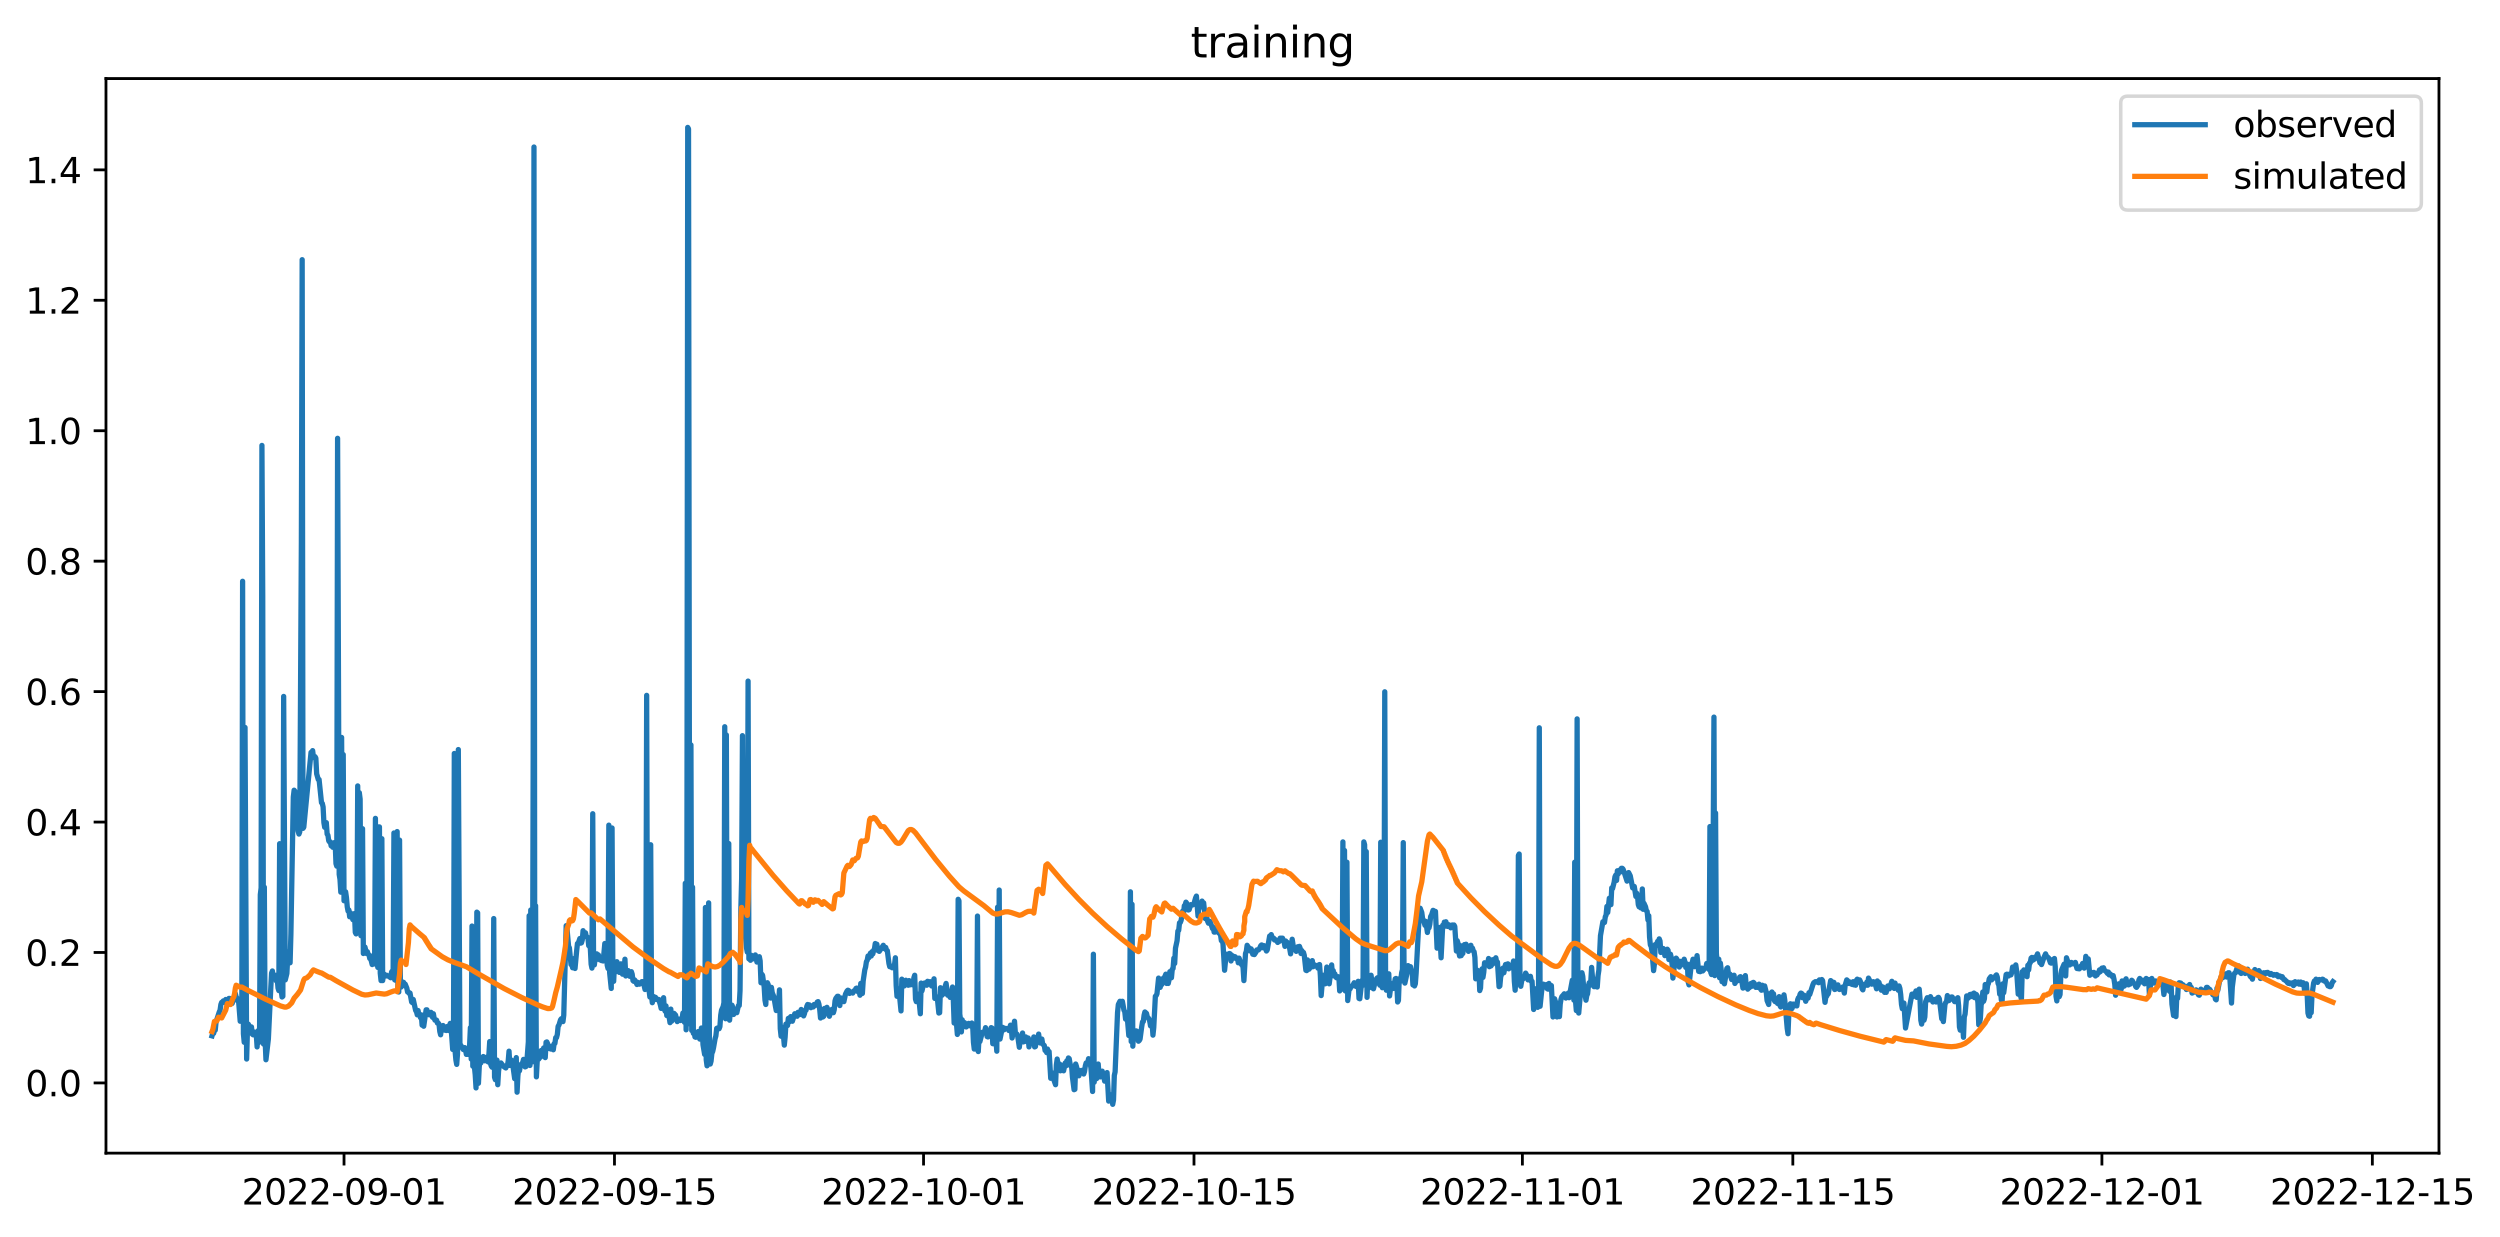 <?xml version="1.0" encoding="utf-8" standalone="no"?>
<!DOCTYPE svg PUBLIC "-//W3C//DTD SVG 1.1//EN"
  "http://www.w3.org/Graphics/SVG/1.1/DTD/svg11.dtd">
<svg xmlns:xlink="http://www.w3.org/1999/xlink" width="710.132pt" height="351.436pt" viewBox="0 0 710.132 351.436" xmlns="http://www.w3.org/2000/svg" version="1.1">
 <defs>
  <style type="text/css">*{stroke-linejoin: round; stroke-linecap: butt}</style>
 </defs>
 <g id="figure_1">
  <g id="patch_1">
   <path d="M 0 351.436 
L 710.132 351.436 
L 710.132 0 
L 0 0 
z
" style="fill: #ffffff"/>
  </g>
  <g id="axes_1">
   <g id="patch_2">
    <path d="M 30.103 327.558 
L 692.794 327.558 
L 692.794 22.318 
L 30.103 22.318 
z
" style="fill: #ffffff"/>
   </g>
   <g id="matplotlib.axis_1">
    <g id="xtick_1">
     <g id="line2d_1">
      <defs>
       <path id="me9da181f79" d="M 0 0 
L 0 3.5 
" style="stroke: #000000; stroke-width: 0.8"/>
      </defs>
      <g>
       <use xlink:href="#me9da181f79" x="97.721" y="327.558" style="stroke: #000000; stroke-width: 0.8"/>
      </g>
     </g>
     <g id="text_1">
      <!-- 2022-09-01 -->
      <g transform="translate(68.663 342.157) scale(0.1 -0.1)">
       <defs>
        <path id="DejaVuSans-32" d="M 1228 531 
L 3431 531 
L 3431 0 
L 469 0 
L 469 531 
Q 828 903 1448 1529 
Q 2069 2156 2228 2338 
Q 2531 2678 2651 2914 
Q 2772 3150 2772 3378 
Q 2772 3750 2511 3984 
Q 2250 4219 1831 4219 
Q 1534 4219 1204 4116 
Q 875 4013 500 3803 
L 500 4441 
Q 881 4594 1212 4672 
Q 1544 4750 1819 4750 
Q 2544 4750 2975 4387 
Q 3406 4025 3406 3419 
Q 3406 3131 3298 2873 
Q 3191 2616 2906 2266 
Q 2828 2175 2409 1742 
Q 1991 1309 1228 531 
z
" transform="scale(0.016)"/>
        <path id="DejaVuSans-30" d="M 2034 4250 
Q 1547 4250 1301 3770 
Q 1056 3291 1056 2328 
Q 1056 1369 1301 889 
Q 1547 409 2034 409 
Q 2525 409 2770 889 
Q 3016 1369 3016 2328 
Q 3016 3291 2770 3770 
Q 2525 4250 2034 4250 
z
M 2034 4750 
Q 2819 4750 3233 4129 
Q 3647 3509 3647 2328 
Q 3647 1150 3233 529 
Q 2819 -91 2034 -91 
Q 1250 -91 836 529 
Q 422 1150 422 2328 
Q 422 3509 836 4129 
Q 1250 4750 2034 4750 
z
" transform="scale(0.016)"/>
        <path id="DejaVuSans-2d" d="M 313 2009 
L 1997 2009 
L 1997 1497 
L 313 1497 
L 313 2009 
z
" transform="scale(0.016)"/>
        <path id="DejaVuSans-39" d="M 703 97 
L 703 672 
Q 941 559 1184 500 
Q 1428 441 1663 441 
Q 2288 441 2617 861 
Q 2947 1281 2994 2138 
Q 2813 1869 2534 1725 
Q 2256 1581 1919 1581 
Q 1219 1581 811 2004 
Q 403 2428 403 3163 
Q 403 3881 828 4315 
Q 1253 4750 1959 4750 
Q 2769 4750 3195 4129 
Q 3622 3509 3622 2328 
Q 3622 1225 3098 567 
Q 2575 -91 1691 -91 
Q 1453 -91 1209 -44 
Q 966 3 703 97 
z
M 1959 2075 
Q 2384 2075 2632 2365 
Q 2881 2656 2881 3163 
Q 2881 3666 2632 3958 
Q 2384 4250 1959 4250 
Q 1534 4250 1286 3958 
Q 1038 3666 1038 3163 
Q 1038 2656 1286 2365 
Q 1534 2075 1959 2075 
z
" transform="scale(0.016)"/>
        <path id="DejaVuSans-31" d="M 794 531 
L 1825 531 
L 1825 4091 
L 703 3866 
L 703 4441 
L 1819 4666 
L 2450 4666 
L 2450 531 
L 3481 531 
L 3481 0 
L 794 0 
L 794 531 
z
" transform="scale(0.016)"/>
       </defs>
       <use xlink:href="#DejaVuSans-32"/>
       <use xlink:href="#DejaVuSans-30" x="63.623"/>
       <use xlink:href="#DejaVuSans-32" x="127.246"/>
       <use xlink:href="#DejaVuSans-32" x="190.869"/>
       <use xlink:href="#DejaVuSans-2d" x="254.492"/>
       <use xlink:href="#DejaVuSans-30" x="290.576"/>
       <use xlink:href="#DejaVuSans-39" x="354.199"/>
       <use xlink:href="#DejaVuSans-2d" x="417.822"/>
       <use xlink:href="#DejaVuSans-30" x="453.906"/>
       <use xlink:href="#DejaVuSans-31" x="517.529"/>
      </g>
     </g>
    </g>
    <g id="xtick_2">
     <g id="line2d_2">
      <g>
       <use xlink:href="#me9da181f79" x="174.542" y="327.558" style="stroke: #000000; stroke-width: 0.8"/>
      </g>
     </g>
     <g id="text_2">
      <!-- 2022-09-15 -->
      <g transform="translate(145.484 342.157) scale(0.1 -0.1)">
       <defs>
        <path id="DejaVuSans-35" d="M 691 4666 
L 3169 4666 
L 3169 4134 
L 1269 4134 
L 1269 2991 
Q 1406 3038 1543 3061 
Q 1681 3084 1819 3084 
Q 2600 3084 3056 2656 
Q 3513 2228 3513 1497 
Q 3513 744 3044 326 
Q 2575 -91 1722 -91 
Q 1428 -91 1123 -41 
Q 819 9 494 109 
L 494 744 
Q 775 591 1075 516 
Q 1375 441 1709 441 
Q 2250 441 2565 725 
Q 2881 1009 2881 1497 
Q 2881 1984 2565 2268 
Q 2250 2553 1709 2553 
Q 1456 2553 1204 2497 
Q 953 2441 691 2322 
L 691 4666 
z
" transform="scale(0.016)"/>
       </defs>
       <use xlink:href="#DejaVuSans-32"/>
       <use xlink:href="#DejaVuSans-30" x="63.623"/>
       <use xlink:href="#DejaVuSans-32" x="127.246"/>
       <use xlink:href="#DejaVuSans-32" x="190.869"/>
       <use xlink:href="#DejaVuSans-2d" x="254.492"/>
       <use xlink:href="#DejaVuSans-30" x="290.576"/>
       <use xlink:href="#DejaVuSans-39" x="354.199"/>
       <use xlink:href="#DejaVuSans-2d" x="417.822"/>
       <use xlink:href="#DejaVuSans-31" x="453.906"/>
       <use xlink:href="#DejaVuSans-35" x="517.529"/>
      </g>
     </g>
    </g>
    <g id="xtick_3">
     <g id="line2d_3">
      <g>
       <use xlink:href="#me9da181f79" x="262.336" y="327.558" style="stroke: #000000; stroke-width: 0.8"/>
      </g>
     </g>
     <g id="text_3">
      <!-- 2022-10-01 -->
      <g transform="translate(233.278 342.157) scale(0.1 -0.1)">
       <use xlink:href="#DejaVuSans-32"/>
       <use xlink:href="#DejaVuSans-30" x="63.623"/>
       <use xlink:href="#DejaVuSans-32" x="127.246"/>
       <use xlink:href="#DejaVuSans-32" x="190.869"/>
       <use xlink:href="#DejaVuSans-2d" x="254.492"/>
       <use xlink:href="#DejaVuSans-31" x="290.576"/>
       <use xlink:href="#DejaVuSans-30" x="354.199"/>
       <use xlink:href="#DejaVuSans-2d" x="417.822"/>
       <use xlink:href="#DejaVuSans-30" x="453.906"/>
       <use xlink:href="#DejaVuSans-31" x="517.529"/>
      </g>
     </g>
    </g>
    <g id="xtick_4">
     <g id="line2d_4">
      <g>
       <use xlink:href="#me9da181f79" x="339.157" y="327.558" style="stroke: #000000; stroke-width: 0.8"/>
      </g>
     </g>
     <g id="text_4">
      <!-- 2022-10-15 -->
      <g transform="translate(310.099 342.157) scale(0.1 -0.1)">
       <use xlink:href="#DejaVuSans-32"/>
       <use xlink:href="#DejaVuSans-30" x="63.623"/>
       <use xlink:href="#DejaVuSans-32" x="127.246"/>
       <use xlink:href="#DejaVuSans-32" x="190.869"/>
       <use xlink:href="#DejaVuSans-2d" x="254.492"/>
       <use xlink:href="#DejaVuSans-31" x="290.576"/>
       <use xlink:href="#DejaVuSans-30" x="354.199"/>
       <use xlink:href="#DejaVuSans-2d" x="417.822"/>
       <use xlink:href="#DejaVuSans-31" x="453.906"/>
       <use xlink:href="#DejaVuSans-35" x="517.529"/>
      </g>
     </g>
    </g>
    <g id="xtick_5">
     <g id="line2d_5">
      <g>
       <use xlink:href="#me9da181f79" x="432.439" y="327.558" style="stroke: #000000; stroke-width: 0.8"/>
      </g>
     </g>
     <g id="text_5">
      <!-- 2022-11-01 -->
      <g transform="translate(403.381 342.157) scale(0.1 -0.1)">
       <use xlink:href="#DejaVuSans-32"/>
       <use xlink:href="#DejaVuSans-30" x="63.623"/>
       <use xlink:href="#DejaVuSans-32" x="127.246"/>
       <use xlink:href="#DejaVuSans-32" x="190.869"/>
       <use xlink:href="#DejaVuSans-2d" x="254.492"/>
       <use xlink:href="#DejaVuSans-31" x="290.576"/>
       <use xlink:href="#DejaVuSans-31" x="354.199"/>
       <use xlink:href="#DejaVuSans-2d" x="417.822"/>
       <use xlink:href="#DejaVuSans-30" x="453.906"/>
       <use xlink:href="#DejaVuSans-31" x="517.529"/>
      </g>
     </g>
    </g>
    <g id="xtick_6">
     <g id="line2d_6">
      <g>
       <use xlink:href="#me9da181f79" x="509.259" y="327.558" style="stroke: #000000; stroke-width: 0.8"/>
      </g>
     </g>
     <g id="text_6">
      <!-- 2022-11-15 -->
      <g transform="translate(480.201 342.157) scale(0.1 -0.1)">
       <use xlink:href="#DejaVuSans-32"/>
       <use xlink:href="#DejaVuSans-30" x="63.623"/>
       <use xlink:href="#DejaVuSans-32" x="127.246"/>
       <use xlink:href="#DejaVuSans-32" x="190.869"/>
       <use xlink:href="#DejaVuSans-2d" x="254.492"/>
       <use xlink:href="#DejaVuSans-31" x="290.576"/>
       <use xlink:href="#DejaVuSans-31" x="354.199"/>
       <use xlink:href="#DejaVuSans-2d" x="417.822"/>
       <use xlink:href="#DejaVuSans-31" x="453.906"/>
       <use xlink:href="#DejaVuSans-35" x="517.529"/>
      </g>
     </g>
    </g>
    <g id="xtick_7">
     <g id="line2d_7">
      <g>
       <use xlink:href="#me9da181f79" x="597.054" y="327.558" style="stroke: #000000; stroke-width: 0.8"/>
      </g>
     </g>
     <g id="text_7">
      <!-- 2022-12-01 -->
      <g transform="translate(567.996 342.157) scale(0.1 -0.1)">
       <use xlink:href="#DejaVuSans-32"/>
       <use xlink:href="#DejaVuSans-30" x="63.623"/>
       <use xlink:href="#DejaVuSans-32" x="127.246"/>
       <use xlink:href="#DejaVuSans-32" x="190.869"/>
       <use xlink:href="#DejaVuSans-2d" x="254.492"/>
       <use xlink:href="#DejaVuSans-31" x="290.576"/>
       <use xlink:href="#DejaVuSans-32" x="354.199"/>
       <use xlink:href="#DejaVuSans-2d" x="417.822"/>
       <use xlink:href="#DejaVuSans-30" x="453.906"/>
       <use xlink:href="#DejaVuSans-31" x="517.529"/>
      </g>
     </g>
    </g>
    <g id="xtick_8">
     <g id="line2d_8">
      <g>
       <use xlink:href="#me9da181f79" x="673.874" y="327.558" style="stroke: #000000; stroke-width: 0.8"/>
      </g>
     </g>
     <g id="text_8">
      <!-- 2022-12-15 -->
      <g transform="translate(644.816 342.157) scale(0.1 -0.1)">
       <use xlink:href="#DejaVuSans-32"/>
       <use xlink:href="#DejaVuSans-30" x="63.623"/>
       <use xlink:href="#DejaVuSans-32" x="127.246"/>
       <use xlink:href="#DejaVuSans-32" x="190.869"/>
       <use xlink:href="#DejaVuSans-2d" x="254.492"/>
       <use xlink:href="#DejaVuSans-31" x="290.576"/>
       <use xlink:href="#DejaVuSans-32" x="354.199"/>
       <use xlink:href="#DejaVuSans-2d" x="417.822"/>
       <use xlink:href="#DejaVuSans-31" x="453.906"/>
       <use xlink:href="#DejaVuSans-35" x="517.529"/>
      </g>
     </g>
    </g>
   </g>
   <g id="matplotlib.axis_2">
    <g id="ytick_1">
     <g id="line2d_9">
      <defs>
       <path id="m69f0c04aa1" d="M 0 0 
L -3.5 0 
" style="stroke: #000000; stroke-width: 0.8"/>
      </defs>
      <g>
       <use xlink:href="#m69f0c04aa1" x="30.103" y="307.607" style="stroke: #000000; stroke-width: 0.8"/>
      </g>
     </g>
     <g id="text_9">
      <!-- 0.0 -->
      <g transform="translate(7.2 311.406) scale(0.1 -0.1)">
       <defs>
        <path id="DejaVuSans-2e" d="M 684 794 
L 1344 794 
L 1344 0 
L 684 0 
L 684 794 
z
" transform="scale(0.016)"/>
       </defs>
       <use xlink:href="#DejaVuSans-30"/>
       <use xlink:href="#DejaVuSans-2e" x="63.623"/>
       <use xlink:href="#DejaVuSans-30" x="95.41"/>
      </g>
     </g>
    </g>
    <g id="ytick_2">
     <g id="line2d_10">
      <g>
       <use xlink:href="#m69f0c04aa1" x="30.103" y="270.556" style="stroke: #000000; stroke-width: 0.8"/>
      </g>
     </g>
     <g id="text_10">
      <!-- 0.2 -->
      <g transform="translate(7.2 274.355) scale(0.1 -0.1)">
       <use xlink:href="#DejaVuSans-30"/>
       <use xlink:href="#DejaVuSans-2e" x="63.623"/>
       <use xlink:href="#DejaVuSans-32" x="95.41"/>
      </g>
     </g>
    </g>
    <g id="ytick_3">
     <g id="line2d_11">
      <g>
       <use xlink:href="#m69f0c04aa1" x="30.103" y="233.504" style="stroke: #000000; stroke-width: 0.8"/>
      </g>
     </g>
     <g id="text_11">
      <!-- 0.4 -->
      <g transform="translate(7.2 237.303) scale(0.1 -0.1)">
       <defs>
        <path id="DejaVuSans-34" d="M 2419 4116 
L 825 1625 
L 2419 1625 
L 2419 4116 
z
M 2253 4666 
L 3047 4666 
L 3047 1625 
L 3713 1625 
L 3713 1100 
L 3047 1100 
L 3047 0 
L 2419 0 
L 2419 1100 
L 313 1100 
L 313 1709 
L 2253 4666 
z
" transform="scale(0.016)"/>
       </defs>
       <use xlink:href="#DejaVuSans-30"/>
       <use xlink:href="#DejaVuSans-2e" x="63.623"/>
       <use xlink:href="#DejaVuSans-34" x="95.41"/>
      </g>
     </g>
    </g>
    <g id="ytick_4">
     <g id="line2d_12">
      <g>
       <use xlink:href="#m69f0c04aa1" x="30.103" y="196.453" style="stroke: #000000; stroke-width: 0.8"/>
      </g>
     </g>
     <g id="text_12">
      <!-- 0.6 -->
      <g transform="translate(7.2 200.252) scale(0.1 -0.1)">
       <defs>
        <path id="DejaVuSans-36" d="M 2113 2584 
Q 1688 2584 1439 2293 
Q 1191 2003 1191 1497 
Q 1191 994 1439 701 
Q 1688 409 2113 409 
Q 2538 409 2786 701 
Q 3034 994 3034 1497 
Q 3034 2003 2786 2293 
Q 2538 2584 2113 2584 
z
M 3366 4563 
L 3366 3988 
Q 3128 4100 2886 4159 
Q 2644 4219 2406 4219 
Q 1781 4219 1451 3797 
Q 1122 3375 1075 2522 
Q 1259 2794 1537 2939 
Q 1816 3084 2150 3084 
Q 2853 3084 3261 2657 
Q 3669 2231 3669 1497 
Q 3669 778 3244 343 
Q 2819 -91 2113 -91 
Q 1303 -91 875 529 
Q 447 1150 447 2328 
Q 447 3434 972 4092 
Q 1497 4750 2381 4750 
Q 2619 4750 2861 4703 
Q 3103 4656 3366 4563 
z
" transform="scale(0.016)"/>
       </defs>
       <use xlink:href="#DejaVuSans-30"/>
       <use xlink:href="#DejaVuSans-2e" x="63.623"/>
       <use xlink:href="#DejaVuSans-36" x="95.41"/>
      </g>
     </g>
    </g>
    <g id="ytick_5">
     <g id="line2d_13">
      <g>
       <use xlink:href="#m69f0c04aa1" x="30.103" y="159.401" style="stroke: #000000; stroke-width: 0.8"/>
      </g>
     </g>
     <g id="text_13">
      <!-- 0.8 -->
      <g transform="translate(7.2 163.2) scale(0.1 -0.1)">
       <defs>
        <path id="DejaVuSans-38" d="M 2034 2216 
Q 1584 2216 1326 1975 
Q 1069 1734 1069 1313 
Q 1069 891 1326 650 
Q 1584 409 2034 409 
Q 2484 409 2743 651 
Q 3003 894 3003 1313 
Q 3003 1734 2745 1975 
Q 2488 2216 2034 2216 
z
M 1403 2484 
Q 997 2584 770 2862 
Q 544 3141 544 3541 
Q 544 4100 942 4425 
Q 1341 4750 2034 4750 
Q 2731 4750 3128 4425 
Q 3525 4100 3525 3541 
Q 3525 3141 3298 2862 
Q 3072 2584 2669 2484 
Q 3125 2378 3379 2068 
Q 3634 1759 3634 1313 
Q 3634 634 3220 271 
Q 2806 -91 2034 -91 
Q 1263 -91 848 271 
Q 434 634 434 1313 
Q 434 1759 690 2068 
Q 947 2378 1403 2484 
z
M 1172 3481 
Q 1172 3119 1398 2916 
Q 1625 2713 2034 2713 
Q 2441 2713 2670 2916 
Q 2900 3119 2900 3481 
Q 2900 3844 2670 4047 
Q 2441 4250 2034 4250 
Q 1625 4250 1398 4047 
Q 1172 3844 1172 3481 
z
" transform="scale(0.016)"/>
       </defs>
       <use xlink:href="#DejaVuSans-30"/>
       <use xlink:href="#DejaVuSans-2e" x="63.623"/>
       <use xlink:href="#DejaVuSans-38" x="95.41"/>
      </g>
     </g>
    </g>
    <g id="ytick_6">
     <g id="line2d_14">
      <g>
       <use xlink:href="#m69f0c04aa1" x="30.103" y="122.35" style="stroke: #000000; stroke-width: 0.8"/>
      </g>
     </g>
     <g id="text_14">
      <!-- 1.0 -->
      <g transform="translate(7.2 126.149) scale(0.1 -0.1)">
       <use xlink:href="#DejaVuSans-31"/>
       <use xlink:href="#DejaVuSans-2e" x="63.623"/>
       <use xlink:href="#DejaVuSans-30" x="95.41"/>
      </g>
     </g>
    </g>
    <g id="ytick_7">
     <g id="line2d_15">
      <g>
       <use xlink:href="#m69f0c04aa1" x="30.103" y="85.298" style="stroke: #000000; stroke-width: 0.8"/>
      </g>
     </g>
     <g id="text_15">
      <!-- 1.2 -->
      <g transform="translate(7.2 89.097) scale(0.1 -0.1)">
       <use xlink:href="#DejaVuSans-31"/>
       <use xlink:href="#DejaVuSans-2e" x="63.623"/>
       <use xlink:href="#DejaVuSans-32" x="95.41"/>
      </g>
     </g>
    </g>
    <g id="ytick_8">
     <g id="line2d_16">
      <g>
       <use xlink:href="#m69f0c04aa1" x="30.103" y="48.247" style="stroke: #000000; stroke-width: 0.8"/>
      </g>
     </g>
     <g id="text_16">
      <!-- 1.4 -->
      <g transform="translate(7.2 52.046) scale(0.1 -0.1)">
       <use xlink:href="#DejaVuSans-31"/>
       <use xlink:href="#DejaVuSans-2e" x="63.623"/>
       <use xlink:href="#DejaVuSans-34" x="95.41"/>
      </g>
     </g>
    </g>
   </g>
   <g id="line2d_17">
    <path d="M 60.225 294.239 
L 60.454 293.429 
L 60.683 293.53 
L 60.911 292.72 
L 61.14 292.619 
L 61.369 290.289 
L 62.283 287.454 
L 62.512 286.947 
L 62.74 285.327 
L 62.969 284.719 
L 63.198 284.618 
L 63.426 284.314 
L 63.655 284.719 
L 63.884 284.517 
L 64.112 283.909 
L 64.569 285.428 
L 64.798 284.01 
L 65.027 283.605 
L 65.255 283.605 
L 65.484 283.909 
L 65.713 284.922 
L 65.941 285.023 
L 66.627 282.998 
L 66.856 282.289 
L 67.084 283.2 
L 67.313 283.504 
L 67.542 284.314 
L 67.77 284.314 
L 68.228 290.087 
L 68.456 289.58 
L 68.685 289.985 
L 68.913 165.115 
L 69.142 293.631 
L 69.371 296.062 
L 69.599 206.637 
L 70.057 300.822 
L 70.285 292.619 
L 70.514 290.897 
L 70.743 291.302 
L 71.2 292.72 
L 71.428 291.707 
L 71.657 293.733 
L 71.886 293.935 
L 72.114 293.125 
L 72.343 294.036 
L 72.572 293.733 
L 72.8 293.935 
L 73.029 297.378 
L 73.257 292.821 
L 73.486 296.163 
L 73.715 295.657 
L 73.943 254.134 
L 74.172 252.21 
L 74.401 126.529 
L 74.629 169.469 
L 74.858 296.568 
L 75.087 252.008 
L 75.315 295.657 
L 75.544 301.024 
L 76.23 295.15 
L 76.916 280.668 
L 77.144 276.415 
L 77.373 275.807 
L 77.601 277.934 
L 78.059 277.124 
L 78.287 277.022 
L 78.516 278.643 
L 78.745 277.934 
L 78.973 280.668 
L 79.202 281.377 
L 79.431 239.652 
L 79.659 280.466 
L 79.888 281.377 
L 80.116 283.2 
L 80.345 282.998 
L 80.574 197.826 
L 81.031 278.339 
L 81.488 276.516 
L 81.717 272.06 
L 81.945 270.338 
L 82.403 273.478 
L 82.631 265.275 
L 83.317 226.385 
L 83.546 224.461 
L 83.775 224.765 
L 84.46 233.88 
L 84.689 236.108 
L 84.918 236.918 
L 85.146 236.31 
L 85.604 154.076 
L 85.832 73.765 
L 86.061 235.297 
L 86.289 234.994 
L 86.747 230.234 
L 88.347 213.726 
L 88.576 214.334 
L 88.804 213.22 
L 89.033 215.043 
L 89.262 215.245 
L 89.49 214.941 
L 89.719 215.346 
L 89.948 219.803 
L 90.405 221.423 
L 90.634 221.423 
L 91.319 228.006 
L 91.548 228.208 
L 91.777 229.221 
L 92.005 233.677 
L 92.234 234.994 
L 92.463 234.487 
L 92.691 233.677 
L 92.92 236.918 
L 93.148 237.222 
L 93.377 238.842 
L 93.606 239.146 
L 93.834 239.146 
L 94.063 240.26 
L 94.292 240.057 
L 94.52 240.665 
L 94.749 240.159 
L 94.978 239.348 
L 95.206 239.45 
L 95.435 245.324 
L 95.663 246.033 
L 95.892 124.504 
L 96.349 248.362 
L 96.578 249.78 
L 96.807 253.426 
L 97.035 209.473 
L 97.264 249.78 
L 97.492 214.334 
L 97.721 255.856 
L 98.178 253.324 
L 98.407 254.945 
L 98.636 257.578 
L 98.864 258.793 
L 99.093 258.489 
L 99.322 260.413 
L 99.55 259.299 
L 99.779 259.806 
L 100.236 261.224 
L 100.465 259.705 
L 100.693 259.502 
L 100.922 264.869 
L 101.151 265.275 
L 101.379 264.768 
L 101.608 223.246 
L 101.836 264.667 
L 102.065 225.17 
L 102.294 226.993 
L 102.522 265.781 
L 102.751 265.578 
L 102.98 235.399 
L 103.208 270.845 
L 103.666 269.022 
L 104.123 270.845 
L 104.351 270.338 
L 104.58 271.047 
L 104.809 271.25 
L 105.037 272.262 
L 105.266 272.161 
L 105.723 273.984 
L 105.952 271.756 
L 106.18 271.25 
L 106.409 273.174 
L 106.638 232.462 
L 106.866 273.984 
L 107.095 273.579 
L 107.324 274.794 
L 107.552 234.892 
L 107.781 234.892 
L 108.01 276.415 
L 108.238 278.541 
L 108.467 238.234 
L 108.695 278.541 
L 108.924 277.022 
L 109.153 276.719 
L 109.381 277.225 
L 109.61 277.225 
L 109.839 277.022 
L 110.067 277.225 
L 110.296 277.225 
L 110.982 277.731 
L 111.21 276.111 
L 111.439 275.807 
L 111.668 276.111 
L 111.896 236.614 
L 112.125 278.339 
L 112.354 278.44 
L 112.582 278.015 
L 112.811 236.209 
L 112.811 236.209 
L 113.039 280.567 
L 113.268 281.782 
L 113.497 238.64 
L 113.725 279.25 
L 113.954 280.364 
L 114.183 278.845 
L 114.411 279.959 
L 114.64 279.048 
L 114.869 279.757 
L 115.097 279.554 
L 115.554 280.668 
L 115.783 281.782 
L 116.012 281.782 
L 116.24 282.187 
L 116.469 282.086 
L 116.926 284.618 
L 117.155 284.82 
L 117.383 283.909 
L 118.069 287.049 
L 118.298 287.352 
L 118.527 288.264 
L 118.755 287.049 
L 118.984 288.264 
L 119.213 288.264 
L 119.441 289.074 
L 119.67 288.264 
L 119.898 291.201 
L 120.127 289.884 
L 120.356 291.505 
L 121.042 286.846 
L 121.042 286.846 
L 121.27 286.846 
L 121.27 286.846 
L 121.499 287.757 
L 121.499 287.757 
L 121.727 287.656 
L 121.727 287.656 
L 121.956 288.264 
L 121.956 288.264 
L 122.185 287.656 
L 122.185 287.656 
L 122.413 287.555 
L 122.413 287.555 
L 122.871 288.973 
L 123.099 287.96 
L 123.328 289.277 
L 123.557 289.783 
L 123.785 289.682 
L 124.014 289.783 
L 124.242 290.593 
L 124.471 290.593 
L 124.7 290.897 
L 124.928 293.024 
L 125.157 293.935 
L 125.386 292.011 
L 125.614 292.517 
L 125.843 291.302 
L 126.071 292.517 
L 126.3 292.619 
L 126.529 292.315 
L 126.757 292.72 
L 126.986 291.606 
L 127.215 292.011 
L 127.443 292.72 
L 127.672 291.302 
L 127.901 290.694 
L 128.129 291.808 
L 128.586 298.087 
L 128.815 296.366 
L 129.044 214.03 
L 129.272 298.594 
L 129.501 301.126 
L 129.73 302.341 
L 129.958 299.303 
L 130.187 212.916 
L 130.644 297.075 
L 130.873 296.872 
L 131.559 298.087 
L 131.787 298.189 
L 132.016 297.581 
L 132.245 298.29 
L 132.473 299.505 
L 132.702 298.999 
L 132.93 299.505 
L 133.159 299.303 
L 133.388 296.973 
L 133.616 291.91 
L 133.845 300.822 
L 134.074 263.047 
L 134.302 302.847 
L 134.531 301.835 
L 134.76 303.05 
L 134.988 305.278 
L 135.217 309.025 
L 135.445 259.097 
L 135.674 259.299 
L 135.903 307.708 
L 136.131 303.05 
L 136.36 300.822 
L 136.589 301.936 
L 136.817 300.822 
L 137.274 300.113 
L 137.503 301.227 
L 137.732 301.328 
L 137.96 300.923 
L 138.189 301.126 
L 138.418 300.214 
L 138.646 301.632 
L 138.875 299.505 
L 139.104 295.859 
L 139.332 302.138 
L 139.561 302.847 
L 139.789 303.151 
L 140.018 302.442 
L 140.247 260.92 
L 140.475 305.987 
L 140.704 306.696 
L 140.933 302.24 
L 141.161 301.126 
L 141.39 308.114 
L 141.618 304.265 
L 141.847 302.543 
L 142.076 302.847 
L 142.304 301.936 
L 142.762 302.543 
L 143.219 303.05 
L 143.676 303.354 
L 143.905 302.645 
L 144.133 302.746 
L 144.362 301.328 
L 144.591 298.594 
L 144.819 302.645 
L 145.277 301.126 
L 145.505 301.328 
L 146.191 306.392 
L 146.42 302.037 
L 146.648 300.417 
L 146.877 310.24 
L 147.106 305.582 
L 147.334 303.556 
L 147.563 304.164 
L 147.792 302.847 
L 148.02 302.341 
L 148.477 301.835 
L 148.706 300.923 
L 148.935 302.645 
L 149.163 303.05 
L 149.392 302.949 
L 149.621 301.936 
L 150.078 295.961 
L 150.307 260.11 
L 150.535 302.645 
L 150.764 258.489 
L 150.992 299.606 
L 151.221 301.632 
L 151.45 215.346 
L 151.678 41.763 
L 151.907 299.404 
L 152.136 257.274 
L 152.364 305.885 
L 152.593 301.429 
L 152.821 300.315 
L 153.05 300.822 
L 153.279 298.796 
L 153.507 300.315 
L 153.736 298.391 
L 153.965 299.91 
L 154.193 299.505 
L 154.422 297.682 
L 154.651 297.885 
L 154.879 300.417 
L 155.108 296.062 
L 155.336 295.961 
L 155.565 296.467 
L 155.794 297.784 
L 156.251 297.885 
L 156.48 297.986 
L 156.708 297.176 
L 156.937 297.885 
L 157.165 298.189 
L 157.394 296.467 
L 157.623 296.366 
L 157.851 294.745 
L 158.08 294.745 
L 158.309 293.834 
L 158.537 291.505 
L 158.766 291.201 
L 159.223 289.682 
L 159.452 289.378 
L 159.909 290.188 
L 160.138 288.365 
L 160.824 262.945 
L 161.052 263.755 
L 161.509 268.819 
L 161.738 269.224 
L 162.195 273.984 
L 162.424 273.984 
L 162.653 274.896 
L 162.881 273.984 
L 163.11 272.262 
L 163.339 275.098 
L 163.796 270.136 
L 164.024 268.009 
L 164.253 267.908 
L 164.71 266.591 
L 164.939 267.908 
L 165.168 267.806 
L 165.396 266.996 
L 165.625 264.363 
L 165.854 265.578 
L 166.082 265.376 
L 166.311 264.971 
L 166.539 266.085 
L 166.997 266.287 
L 167.225 268.617 
L 167.454 268.718 
L 167.683 269.326 
L 167.911 273.883 
L 168.14 274.997 
L 168.368 231.145 
L 168.597 271.756 
L 168.826 274.085 
L 169.054 272.262 
L 169.283 272.668 
L 169.512 270.946 
L 169.74 271.959 
L 169.969 271.25 
L 170.426 272.668 
L 170.655 272.566 
L 170.883 272.87 
L 171.112 272.668 
L 171.341 272.971 
L 171.798 268.009 
L 172.027 269.731 
L 172.255 270.541 
L 172.484 274.187 
L 172.712 275.098 
L 172.941 234.386 
L 173.17 276.313 
L 173.627 280.77 
L 173.856 235.196 
L 174.084 275.199 
L 174.313 278.744 
L 174.542 273.984 
L 174.77 276.111 
L 174.999 275.301 
L 175.227 273.174 
L 175.685 275.098 
L 175.913 276.212 
L 176.371 273.782 
L 176.828 276.719 
L 177.285 275.199 
L 177.514 272.465 
L 177.742 277.225 
L 178.428 275.706 
L 178.657 276.921 
L 178.886 277.326 
L 179.114 277.124 
L 179.343 276.01 
L 179.571 276.719 
L 179.8 278.541 
L 180.029 278.744 
L 180.257 278.339 
L 180.486 278.643 
L 180.943 279.655 
L 181.172 279.048 
L 181.629 279.554 
L 181.858 279.352 
L 182.086 279.352 
L 182.315 278.845 
L 182.544 278.845 
L 182.772 279.149 
L 183.23 281.073 
L 183.458 279.959 
L 183.687 197.522 
L 183.915 280.77 
L 184.144 280.162 
L 184.373 281.377 
L 184.601 283.2 
L 184.83 239.956 
L 185.059 282.694 
L 185.287 284.82 
L 185.745 283.099 
L 185.973 283.403 
L 186.202 283.301 
L 186.43 283.909 
L 186.659 283.808 
L 187.116 283.909 
L 187.574 285.428 
L 187.802 286.441 
L 188.031 285.529 
L 188.259 283.909 
L 188.488 283.403 
L 188.717 286.745 
L 188.945 287.251 
L 189.174 285.732 
L 189.403 288.466 
L 189.631 288.466 
L 190.089 288.973 
L 190.317 290.492 
L 190.546 286.643 
L 190.774 290.087 
L 191.003 289.58 
L 191.232 288.264 
L 191.46 287.859 
L 191.918 288.365 
L 192.146 289.682 
L 192.375 290.188 
L 192.832 289.479 
L 193.061 289.479 
L 193.289 289.884 
L 193.518 289.378 
L 193.747 289.479 
L 193.975 287.757 
L 194.204 289.884 
L 194.433 290.391 
L 194.661 250.894 
L 194.89 292.517 
L 195.118 250.286 
L 195.347 36.193 
L 195.576 36.598 
L 195.804 206.637 
L 196.033 290.897 
L 196.262 211.599 
L 196.49 292.72 
L 196.719 252.008 
L 196.947 293.53 
L 197.176 293.024 
L 197.405 294.543 
L 197.633 294.644 
L 198.091 293.226 
L 198.319 293.024 
L 198.548 293.733 
L 198.777 295.15 
L 199.005 294.138 
L 199.234 292.011 
L 199.462 292.213 
L 199.691 296.771 
L 200.148 299.505 
L 200.377 257.78 
L 200.606 301.024 
L 200.834 302.746 
L 201.063 302.341 
L 201.291 256.464 
L 201.52 297.277 
L 201.749 302.24 
L 201.977 301.429 
L 202.206 299.201 
L 202.435 298.695 
L 202.663 297.682 
L 203.121 295.049 
L 203.349 294.239 
L 203.578 292.112 
L 203.806 292.011 
L 204.035 292.213 
L 204.264 292.213 
L 204.492 291.606 
L 204.721 288.365 
L 204.95 286.947 
L 205.407 285.934 
L 205.636 284.82 
L 205.864 206.434 
L 206.093 289.378 
L 206.321 208.764 
L 206.55 288.77 
L 206.779 287.15 
L 207.007 239.612 
L 207.236 289.783 
L 207.236 289.783 
L 207.465 287.251 
L 207.465 287.251 
L 207.693 287.049 
L 207.693 287.049 
L 207.922 285.529 
L 207.922 285.529 
L 208.15 286.137 
L 208.15 286.137 
L 208.379 288.163 
L 208.379 288.163 
L 208.608 287.049 
L 208.608 287.049 
L 208.836 287.454 
L 208.836 287.454 
L 209.294 287.656 
L 209.294 287.656 
L 209.751 285.631 
L 209.751 285.631 
L 209.98 285.631 
L 209.98 285.631 
L 210.208 281.377 
L 210.208 281.377 
L 210.437 258.388 
L 210.437 258.388 
L 210.665 249.577 
L 210.665 249.577 
L 210.894 208.966 
L 211.123 253.324 
L 211.351 257.78 
L 211.58 220.714 
L 211.809 265.882 
L 212.037 269.224 
L 212.266 270.44 
L 212.494 193.471 
L 212.723 272.364 
L 212.952 272.465 
L 213.18 272.769 
L 213.409 271.351 
L 213.638 271.554 
L 213.866 272.364 
L 214.095 272.06 
L 214.324 272.364 
L 214.552 271.25 
L 214.781 271.857 
L 215.009 273.275 
L 215.467 272.769 
L 215.695 271.756 
L 215.924 272.971 
L 216.153 279.149 
L 216.381 276.719 
L 216.61 277.022 
L 217.067 280.364 
L 217.296 284.112 
L 217.524 285.327 
L 217.753 280.364 
L 217.982 279.149 
L 218.21 279.655 
L 218.439 281.884 
L 218.668 282.289 
L 218.896 283.504 
L 219.125 280.466 
L 219.353 281.985 
L 219.811 283.099 
L 220.268 285.833 
L 220.497 287.049 
L 220.954 286.34 
L 221.183 284.719 
L 221.411 281.175 
L 221.64 292.213 
L 221.868 294.34 
L 222.097 292.315 
L 222.326 291.808 
L 222.783 296.872 
L 223.012 294.644 
L 223.24 290.897 
L 223.469 290.998 
L 223.697 291.302 
L 223.926 289.277 
L 224.155 290.289 
L 224.383 289.074 
L 224.612 288.77 
L 225.069 290.087 
L 225.755 287.96 
L 226.212 288.466 
L 226.441 288.669 
L 226.67 287.555 
L 226.898 287.555 
L 227.356 288.163 
L 227.584 286.745 
L 227.813 287.251 
L 228.041 287.454 
L 228.27 288.568 
L 228.499 287.96 
L 228.727 286.947 
L 228.956 286.947 
L 229.185 285.833 
L 229.413 285.327 
L 229.642 285.732 
L 229.871 285.428 
L 230.099 285.732 
L 230.328 286.238 
L 230.556 285.732 
L 231.014 286.036 
L 231.242 285.327 
L 231.471 285.631 
L 231.7 285.529 
L 231.928 285.226 
L 232.157 284.618 
L 232.385 284.517 
L 232.614 285.226 
L 232.843 286.745 
L 233.071 289.175 
L 233.3 287.251 
L 233.529 286.745 
L 233.757 288.871 
L 233.986 288.669 
L 234.215 286.441 
L 234.443 287.555 
L 234.672 286.441 
L 234.9 286.137 
L 235.358 287.859 
L 235.586 288.669 
L 235.815 287.96 
L 236.044 286.846 
L 236.272 287.555 
L 236.501 286.643 
L 236.729 287.656 
L 236.958 286.846 
L 237.187 284.314 
L 237.415 283.605 
L 237.873 282.998 
L 238.101 282.998 
L 238.33 283.808 
L 238.559 285.631 
L 238.787 283.605 
L 239.016 283.504 
L 239.244 284.112 
L 239.702 284.517 
L 240.159 282.39 
L 240.616 281.478 
L 240.845 281.276 
L 241.074 281.377 
L 241.302 282.187 
L 241.759 281.782 
L 242.217 282.086 
L 242.445 281.58 
L 242.674 281.377 
L 242.903 281.478 
L 243.131 280.77 
L 243.36 280.668 
L 243.588 280.871 
L 243.817 281.782 
L 244.046 281.377 
L 244.274 282.694 
L 244.503 279.352 
L 244.732 279.554 
L 244.96 282.187 
L 245.189 278.643 
L 245.646 275.503 
L 245.875 274.693 
L 246.103 273.174 
L 246.332 272.769 
L 246.561 271.554 
L 246.789 272.06 
L 247.247 270.743 
L 247.475 271.554 
L 247.704 270.338 
L 247.932 270.946 
L 248.161 269.933 
L 248.39 269.528 
L 248.618 268.009 
L 248.847 268.617 
L 249.076 268.212 
L 249.304 269.933 
L 249.762 270.237 
L 250.447 269.224 
L 250.905 268.515 
L 251.133 269.427 
L 251.362 269.427 
L 251.591 269.123 
L 251.819 269.933 
L 252.048 270.034 
L 252.505 273.68 
L 252.734 274.592 
L 252.962 274.389 
L 253.42 274.896 
L 253.648 274.693 
L 253.877 274.693 
L 254.106 273.883 
L 254.334 272.06 
L 254.563 279.959 
L 254.791 282.998 
L 255.02 282.187 
L 255.249 280.871 
L 255.477 282.491 
L 255.935 287.15 
L 256.163 278.136 
L 256.849 280.061 
L 257.306 278.44 
L 257.535 279.048 
L 257.764 278.744 
L 257.992 279.858 
L 258.221 278.541 
L 258.45 279.757 
L 258.678 279.25 
L 258.907 279.655 
L 259.364 279.757 
L 259.593 277.731 
L 259.821 277.022 
L 260.05 283.808 
L 260.279 284.517 
L 260.507 284.112 
L 260.736 282.39 
L 260.965 283.099 
L 261.422 287.96 
L 261.65 279.25 
L 261.879 281.478 
L 262.336 279.554 
L 262.565 279.25 
L 263.022 279.149 
L 263.251 279.858 
L 263.479 278.744 
L 263.708 279.554 
L 263.937 279.048 
L 264.165 278.845 
L 264.394 279.149 
L 264.623 280.061 
L 264.851 280.061 
L 265.309 278.035 
L 265.537 283.605 
L 265.766 283.301 
L 266.223 283.2 
L 266.68 287.757 
L 266.909 287.656 
L 267.138 280.567 
L 267.366 282.491 
L 267.595 282.694 
L 267.823 281.681 
L 268.052 282.289 
L 268.281 281.782 
L 268.509 280.061 
L 268.738 279.352 
L 269.195 282.694 
L 269.424 281.985 
L 269.881 283.301 
L 270.338 281.985 
L 270.567 280.364 
L 270.796 284.112 
L 271.024 290.593 
L 271.482 290.289 
L 271.71 290.998 
L 271.939 293.834 
L 272.167 255.451 
L 272.396 255.856 
L 272.625 288.061 
L 272.853 289.682 
L 273.082 293.125 
L 273.311 289.682 
L 273.768 291.606 
L 273.997 290.492 
L 274.454 291.707 
L 274.682 290.897 
L 274.911 291.403 
L 275.14 290.694 
L 275.368 290.796 
L 275.826 291.505 
L 276.054 290.593 
L 276.283 291.099 
L 276.511 296.062 
L 276.74 297.986 
L 276.969 297.682 
L 277.197 296.67 
L 277.426 298.087 
L 277.655 260.211 
L 277.883 298.695 
L 278.112 294.34 
L 278.341 295.859 
L 279.026 293.226 
L 279.255 293.226 
L 279.712 292.922 
L 279.941 291.91 
L 280.398 294.442 
L 280.627 294.543 
L 280.856 293.226 
L 281.084 292.72 
L 281.313 292.821 
L 281.541 291.91 
L 281.77 292.011 
L 281.999 296.467 
L 282.227 295.252 
L 282.456 294.847 
L 282.685 296.67 
L 282.913 295.556 
L 283.142 298.594 
L 283.37 257.679 
L 283.599 292.619 
L 283.828 252.818 
L 284.056 295.15 
L 284.742 291.808 
L 284.971 291.91 
L 285.2 292.517 
L 285.428 292.112 
L 286.343 292.213 
L 286.571 292.72 
L 287.029 291.201 
L 287.257 291.808 
L 287.486 294.847 
L 287.714 293.733 
L 288.172 290.087 
L 288.4 293.226 
L 288.629 293.733 
L 288.858 293.733 
L 289.086 294.34 
L 289.544 297.48 
L 289.772 295.556 
L 290.001 295.657 
L 290.229 295.252 
L 290.458 293.429 
L 290.687 295.961 
L 291.144 294.644 
L 291.373 294.543 
L 291.601 295.859 
L 291.83 295.758 
L 292.058 294.847 
L 292.287 297.378 
L 292.516 296.062 
L 292.744 295.961 
L 292.973 296.467 
L 293.202 295.353 
L 293.43 296.062 
L 293.659 294.543 
L 293.888 297.378 
L 294.116 297.277 
L 294.345 295.758 
L 294.802 294.948 
L 295.031 293.733 
L 295.259 295.454 
L 295.488 296.264 
L 295.945 295.15 
L 296.174 296.568 
L 296.631 296.973 
L 296.86 298.391 
L 297.088 298.087 
L 297.317 298.999 
L 297.546 297.986 
L 297.774 299.201 
L 298.003 298.695 
L 298.46 306.291 
L 298.689 305.987 
L 298.917 304.771 
L 299.146 304.974 
L 299.375 306.797 
L 299.832 308.114 
L 300.061 302.543 
L 300.289 300.822 
L 300.518 302.138 
L 300.747 302.543 
L 300.975 302.24 
L 301.204 304.164 
L 301.432 302.543 
L 301.89 303.252 
L 302.118 304.164 
L 302.576 301.936 
L 302.804 302.746 
L 303.033 301.328 
L 303.261 302.138 
L 303.49 300.518 
L 303.719 300.721 
L 303.947 302.138 
L 304.176 302.847 
L 304.405 302.949 
L 304.633 305.987 
L 305.091 309.531 
L 305.319 309.43 
L 305.548 302.24 
L 305.776 302.949 
L 306.234 305.075 
L 306.462 305.582 
L 306.691 304.063 
L 307.148 304.366 
L 307.377 304.063 
L 307.605 303.961 
L 307.834 305.075 
L 308.063 304.366 
L 308.291 302.746 
L 308.52 301.936 
L 308.749 302.24 
L 308.977 301.835 
L 309.206 300.721 
L 309.435 300.923 
L 309.663 301.936 
L 309.892 303.455 
L 310.349 310.038 
L 310.578 271.047 
L 310.806 307.405 
L 311.035 304.67 
L 311.264 306.392 
L 311.492 306.392 
L 311.721 303.455 
L 311.949 302.24 
L 312.178 305.278 
L 312.407 305.885 
L 312.635 305.885 
L 312.864 305.582 
L 313.093 304.265 
L 313.321 305.885 
L 313.55 305.784 
L 313.779 307.101 
L 314.007 305.683 
L 314.236 305.784 
L 314.464 304.67 
L 314.922 312.772 
L 315.15 312.468 
L 315.379 310.949 
L 315.608 311.05 
L 315.836 311.456 
L 316.065 313.684 
L 316.294 312.468 
L 316.522 305.48 
L 316.751 304.468 
L 317.437 287.656 
L 317.665 285.327 
L 318.123 284.415 
L 318.351 285.023 
L 318.58 284.517 
L 318.808 284.415 
L 319.266 286.947 
L 319.494 287.352 
L 319.723 289.479 
L 319.952 288.365 
L 320.18 288.669 
L 320.638 294.138 
L 320.866 293.125 
L 321.095 253.324 
L 321.323 295.859 
L 321.552 256.869 
L 321.781 297.176 
L 322.009 293.125 
L 322.238 293.125 
L 322.467 294.745 
L 322.695 292.821 
L 322.924 292.922 
L 323.381 295.758 
L 323.61 295.556 
L 323.838 295.15 
L 324.296 291.707 
L 324.524 290.289 
L 324.753 290.188 
L 324.982 288.365 
L 325.21 287.454 
L 325.667 287.859 
L 325.896 288.871 
L 326.353 289.378 
L 326.582 290.087 
L 326.811 291.403 
L 327.268 290.694 
L 327.496 294.036 
L 327.725 291.91 
L 328.182 282.998 
L 328.411 282.795 
L 328.64 282.289 
L 329.097 277.833 
L 329.326 278.44 
L 329.554 280.466 
L 329.783 279.554 
L 330.011 279.655 
L 330.469 277.833 
L 330.697 277.833 
L 331.155 276.719 
L 331.383 279.352 
L 331.612 278.136 
L 331.84 279.352 
L 332.069 278.339 
L 332.298 276.01 
L 332.526 276.415 
L 332.755 277.731 
L 332.984 275.301 
L 333.212 275.098 
L 333.441 272.161 
L 333.67 273.68 
L 333.898 269.326 
L 334.355 267.199 
L 334.584 264.464 
L 334.813 264.262 
L 335.041 262.135 
L 335.27 262.034 
L 335.499 261.426 
L 335.956 258.793 
L 336.185 259.502 
L 336.413 257.274 
L 336.642 257.071 
L 336.87 256.261 
L 337.099 256.565 
L 337.328 257.983 
L 337.556 258.489 
L 337.785 258.388 
L 338.242 256.97 
L 338.699 257.071 
L 338.928 256.97 
L 339.157 256.666 
L 339.614 255.046 
L 339.843 254.54 
L 340.3 260.211 
L 340.529 257.375 
L 340.757 257.375 
L 340.986 257.679 
L 341.214 257.476 
L 341.443 255.957 
L 341.672 256.464 
L 341.9 256.464 
L 342.358 260.92 
L 342.586 261.021 
L 342.815 260.717 
L 343.043 261.73 
L 343.272 262.236 
L 343.272 262.236 
L 343.501 262.135 
L 343.501 262.135 
L 343.729 261.73 
L 343.729 261.73 
L 344.415 263.755 
L 344.415 263.755 
L 344.644 263.452 
L 344.873 264.768 
L 344.873 264.768 
L 345.101 264.768 
L 345.101 264.768 
L 345.33 263.452 
L 345.33 263.452 
L 345.558 264.566 
L 345.558 264.566 
L 345.787 263.654 
L 345.787 263.654 
L 346.016 264.059 
L 346.016 264.059 
L 346.244 265.072 
L 346.244 265.072 
L 346.473 264.566 
L 346.473 264.566 
L 346.702 265.578 
L 346.702 265.578 
L 346.93 267.199 
L 347.159 267.199 
L 347.159 267.199 
L 347.387 268.009 
L 347.387 268.009 
L 347.845 275.605 
L 347.845 275.605 
L 348.302 271.047 
L 348.302 271.047 
L 348.531 271.857 
L 348.759 271.756 
L 348.759 271.756 
L 348.988 270.946 
L 348.988 270.946 
L 349.217 270.845 
L 349.217 270.845 
L 349.445 270.946 
L 349.445 270.946 
L 349.674 272.971 
L 349.674 272.971 
L 349.902 271.351 
L 350.131 272.262 
L 350.131 272.262 
L 350.36 271.655 
L 350.36 271.655 
L 350.817 271.756 
L 350.817 271.756 
L 351.046 272.262 
L 351.046 272.262 
L 351.503 272.161 
L 351.503 272.161 
L 351.731 273.478 
L 351.731 273.478 
L 351.96 272.161 
L 351.96 272.161 
L 352.417 273.478 
L 352.417 273.478 
L 352.646 273.984 
L 352.646 273.984 
L 352.875 273.883 
L 352.875 273.883 
L 353.103 274.896 
L 353.103 274.896 
L 353.332 278.541 
L 353.332 278.541 
L 353.789 270.845 
L 353.789 270.845 
L 354.018 270.237 
L 354.018 270.237 
L 354.246 268.515 
L 354.246 268.515 
L 354.704 269.224 
L 354.932 269.326 
L 355.161 270.136 
L 355.39 269.528 
L 355.618 270.034 
L 355.847 271.047 
L 356.304 271.148 
L 356.761 270.44 
L 356.99 269.832 
L 357.447 269.832 
L 357.676 269.629 
L 358.133 268.617 
L 358.362 268.414 
L 358.59 268.515 
L 358.819 269.224 
L 359.048 268.617 
L 359.276 269.265 
L 359.505 269.528 
L 359.505 269.528 
L 359.734 270.136 
L 359.734 270.136 
L 359.962 269.832 
L 360.648 265.882 
L 360.877 265.983 
L 361.105 265.477 
L 361.334 266.186 
L 361.563 266.49 
L 361.791 266.49 
L 362.02 266.996 
L 362.249 266.895 
L 362.477 267.199 
L 362.706 267.3 
L 362.934 267.705 
L 363.163 267.401 
L 363.392 267.401 
L 363.62 266.49 
L 364.306 266.49 
L 364.764 267.604 
L 364.992 268.819 
L 365.221 267.3 
L 365.449 267.806 
L 365.678 267.705 
L 365.907 268.11 
L 366.135 268.212 
L 366.593 270.946 
L 367.05 266.794 
L 367.507 269.731 
L 367.736 269.326 
L 368.193 270.237 
L 368.422 269.832 
L 368.65 268.92 
L 368.879 269.427 
L 369.108 268.819 
L 369.336 269.427 
L 369.565 270.845 
L 369.793 270.034 
L 370.022 270.743 
L 370.251 270.541 
L 370.479 271.351 
L 370.937 275.605 
L 371.165 275.706 
L 371.394 272.668 
L 371.622 274.693 
L 371.851 275.301 
L 372.08 274.734 
L 372.308 274.794 
L 372.308 274.794 
L 372.537 273.377 
L 372.537 273.377 
L 372.766 272.87 
L 372.766 272.87 
L 372.994 274.592 
L 372.994 274.592 
L 373.452 274.085 
L 373.452 274.085 
L 373.68 274.389 
L 374.137 274.288 
L 374.137 274.288 
L 374.366 274.997 
L 374.366 274.997 
L 374.595 274.085 
L 374.595 274.085 
L 374.823 273.984 
L 374.823 273.984 
L 375.052 277.124 
L 375.052 277.124 
L 375.281 282.795 
L 375.281 282.795 
L 375.738 277.427 
L 375.967 277.022 
L 376.195 278.744 
L 376.424 279.453 
L 376.652 278.035 
L 376.881 274.693 
L 377.338 277.022 
L 377.567 279.453 
L 378.253 274.085 
L 378.481 276.82 
L 378.71 275.706 
L 378.939 277.225 
L 379.167 276.617 
L 379.396 277.427 
L 379.625 277.731 
L 380.082 277.427 
L 380.311 277.63 
L 380.539 281.478 
L 380.768 280.162 
L 381.225 280.972 
L 381.454 239.146 
L 381.682 279.554 
L 381.911 241.576 
L 382.14 281.478 
L 382.368 276.415 
L 382.597 244.918 
L 382.825 284.213 
L 383.283 280.364 
L 383.511 280.871 
L 383.74 280.162 
L 384.197 280.061 
L 384.655 279.149 
L 384.883 279.453 
L 385.112 280.162 
L 385.34 280.263 
L 385.569 280.061 
L 385.798 278.744 
L 386.026 283.605 
L 386.255 283.706 
L 386.712 279.757 
L 386.941 278.44 
L 387.169 279.858 
L 387.398 239.146 
L 387.627 239.956 
L 387.855 277.63 
L 388.084 241.88 
L 388.313 283.301 
L 388.541 277.326 
L 388.77 280.668 
L 389.227 277.225 
L 389.456 277.022 
L 389.913 280.668 
L 390.142 280.871 
L 390.599 278.947 
L 390.828 279.149 
L 391.056 277.934 
L 391.285 277.731 
L 391.514 277.934 
L 391.742 279.453 
L 391.971 279.858 
L 392.199 239.247 
L 392.428 279.554 
L 392.657 280.567 
L 392.885 279.25 
L 393.114 277.124 
L 393.343 196.509 
L 393.571 276.719 
L 393.8 281.276 
L 394.028 279.655 
L 394.257 279.858 
L 394.486 276.617 
L 394.714 282.896 
L 395.172 279.352 
L 395.4 280.364 
L 395.629 280.77 
L 395.858 280.77 
L 396.315 278.035 
L 396.543 277.934 
L 396.772 279.25 
L 397.001 284.618 
L 397.229 284.213 
L 397.458 278.035 
L 397.687 278.845 
L 397.915 278.238 
L 398.144 276.313 
L 398.372 275.402 
L 398.601 239.348 
L 398.83 277.225 
L 399.058 279.25 
L 399.744 276.111 
L 399.973 274.288 
L 400.43 274.997 
L 400.659 274.592 
L 400.887 275.706 
L 401.116 275.807 
L 401.345 279.757 
L 401.573 278.035 
L 401.802 280.061 
L 402.031 279.453 
L 402.259 276.415 
L 403.174 258.996 
L 403.402 257.983 
L 403.86 259.198 
L 404.088 260.92 
L 404.317 261.325 
L 404.774 262.844 
L 405.003 261.73 
L 405.46 264.869 
L 405.689 263.35 
L 405.917 263.553 
L 406.146 262.54 
L 406.375 260.312 
L 406.603 260.008 
L 407.06 258.59 
L 407.289 258.692 
L 407.518 259.198 
L 407.746 258.894 
L 408.204 269.326 
L 408.432 267.199 
L 408.661 263.553 
L 408.89 263.452 
L 409.347 272.06 
L 409.804 262.824 
L 410.033 263.35 
L 410.033 263.35 
L 410.261 261.933 
L 410.261 261.933 
L 410.49 262.034 
L 410.49 262.034 
L 410.719 261.831 
L 410.719 261.831 
L 410.947 262.844 
L 410.947 262.844 
L 411.176 263.148 
L 411.405 262.641 
L 411.405 262.641 
L 411.862 262.844 
L 411.862 262.844 
L 412.09 263.553 
L 412.09 263.553 
L 412.319 262.844 
L 412.319 262.844 
L 412.548 262.743 
L 412.548 262.743 
L 412.776 262.945 
L 412.776 262.945 
L 413.005 262.743 
L 413.005 262.743 
L 413.234 263.148 
L 413.234 263.148 
L 413.691 270.136 
L 413.691 270.136 
L 413.919 267.199 
L 413.919 267.199 
L 414.148 267.908 
L 414.377 270.44 
L 414.605 271.554 
L 414.834 268.617 
L 415.063 271.452 
L 415.291 268.718 
L 415.52 270.845 
L 415.749 268.92 
L 415.977 268.313 
L 416.206 269.123 
L 416.434 268.212 
L 416.663 268.718 
L 416.892 268.92 
L 417.12 270.237 
L 417.349 269.528 
L 417.578 269.326 
L 417.806 268.515 
L 418.035 269.832 
L 418.263 269.326 
L 418.492 270.136 
L 418.721 270.338 
L 418.949 271.959 
L 419.178 278.035 
L 419.407 277.731 
L 419.635 275.605 
L 419.864 276.111 
L 420.093 275.807 
L 420.321 281.377 
L 420.55 280.668 
L 420.778 275.807 
L 421.007 275.199 
L 421.236 277.63 
L 421.464 276.212 
L 421.693 273.478 
L 421.922 273.579 
L 422.15 273.883 
L 422.379 273.782 
L 422.607 273.478 
L 422.836 272.262 
L 423.065 274.592 
L 423.293 274.085 
L 423.522 274.389 
L 423.751 272.668 
L 423.979 273.883 
L 424.208 272.566 
L 424.437 273.275 
L 424.894 272.06 
L 425.122 273.275 
L 425.351 273.275 
L 425.808 280.263 
L 426.037 280.061 
L 426.266 277.529 
L 426.494 276.82 
L 426.723 275.199 
L 426.951 274.977 
L 427.18 276.313 
L 427.637 273.984 
L 428.095 273.883 
L 428.323 273.782 
L 428.552 275.199 
L 428.781 274.592 
L 429.009 274.491 
L 429.238 274.187 
L 429.466 274.896 
L 429.695 274.288 
L 429.924 272.971 
L 430.152 278.744 
L 430.381 281.276 
L 430.61 277.427 
L 430.838 277.022 
L 431.067 279.554 
L 431.296 242.994 
L 431.524 242.589 
L 431.753 277.326 
L 431.981 280.162 
L 432.439 277.529 
L 432.667 278.035 
L 432.896 277.833 
L 433.125 277.427 
L 433.353 276.415 
L 433.582 276.82 
L 434.039 278.339 
L 434.268 277.63 
L 434.725 277.326 
L 434.954 278.744 
L 435.182 278.744 
L 435.64 286.745 
L 436.097 280.871 
L 436.325 281.681 
L 436.554 282.998 
L 436.783 286.137 
L 437.011 284.618 
L 437.24 206.738 
L 437.469 285.833 
L 437.926 281.377 
L 438.383 279.554 
L 438.612 280.263 
L 438.84 280.263 
L 439.298 279.655 
L 439.526 280.871 
L 439.755 280.972 
L 439.984 279.352 
L 440.212 280.263 
L 440.669 279.959 
L 441.127 288.871 
L 441.584 283.706 
L 442.041 285.226 
L 442.27 288.871 
L 442.498 286.643 
L 442.727 287.251 
L 442.956 288.77 
L 443.184 285.226 
L 443.413 283.808 
L 443.642 283.099 
L 444.099 282.592 
L 444.328 282.289 
L 444.556 282.491 
L 444.785 283.504 
L 445.013 282.592 
L 445.242 282.998 
L 445.471 282.086 
L 445.699 283.403 
L 446.614 278.44 
L 446.842 280.364 
L 447.071 284.091 
L 447.3 244.918 
L 447.528 284.314 
L 447.757 287.049 
L 447.986 204.206 
L 448.214 284.112 
L 448.443 287.757 
L 449.129 279.858 
L 449.357 276.313 
L 449.586 277.326 
L 449.815 280.162 
L 450.501 284.112 
L 450.729 282.795 
L 450.958 282.289 
L 451.187 280.061 
L 451.415 279.149 
L 451.644 279.858 
L 451.872 278.744 
L 452.101 274.794 
L 452.33 277.427 
L 452.558 278.136 
L 452.787 280.263 
L 453.016 280.263 
L 453.244 278.541 
L 453.473 278.947 
L 453.701 280.364 
L 453.93 277.124 
L 454.159 275.605 
L 454.616 265.781 
L 455.302 261.831 
L 455.759 262.034 
L 455.988 260.413 
L 456.216 259.907 
L 456.445 257.476 
L 456.674 259.198 
L 457.131 255.147 
L 457.36 256.464 
L 457.588 256.97 
L 457.817 252.21 
L 458.045 252.413 
L 458.503 250.59 
L 458.731 249.071 
L 458.96 248.564 
L 459.189 250.083 
L 459.417 247.349 
L 459.646 248.261 
L 459.875 247.248 
L 460.103 247.147 
L 460.332 247.653 
L 460.56 246.64 
L 460.789 246.64 
L 461.018 246.843 
L 461.475 248.159 
L 462.161 250.286 
L 462.389 249.78 
L 462.618 247.855 
L 463.075 248.767 
L 463.761 252.21 
L 463.99 251.805 
L 464.219 251.805 
L 464.676 254.641 
L 464.904 253.729 
L 465.133 254.438 
L 465.362 256.97 
L 465.59 257.578 
L 465.819 256.768 
L 466.048 257.882 
L 466.276 257.071 
L 466.505 252.514 
L 466.734 258.287 
L 466.962 256.565 
L 467.419 257.578 
L 467.648 258.692 
L 467.877 258.894 
L 468.105 261.325 
L 468.334 260.11 
L 468.563 266.186 
L 468.791 268.414 
L 469.02 268.819 
L 469.248 270.237 
L 469.706 275.706 
L 469.934 273.883 
L 470.163 268.313 
L 470.392 268.718 
L 470.849 267.401 
L 471.078 267.806 
L 471.306 266.692 
L 471.535 267.3 
L 471.763 270.541 
L 471.992 270.237 
L 472.221 269.629 
L 472.449 269.427 
L 472.678 269.832 
L 472.907 271.452 
L 473.135 269.933 
L 473.364 270.642 
L 473.592 269.629 
L 473.821 269.933 
L 474.05 272.566 
L 474.278 272.262 
L 474.507 271.047 
L 474.736 272.06 
L 474.964 273.984 
L 475.193 277.833 
L 475.422 276.313 
L 475.65 273.073 
L 476.107 272.161 
L 476.336 272.465 
L 476.565 274.187 
L 476.793 273.275 
L 477.022 274.693 
L 477.251 273.073 
L 477.479 274.187 
L 477.708 273.478 
L 477.936 273.68 
L 478.394 272.465 
L 478.622 273.275 
L 478.851 274.794 
L 479.08 273.782 
L 479.308 273.883 
L 479.537 278.947 
L 479.766 279.757 
L 480.451 273.68 
L 480.68 273.478 
L 480.909 272.465 
L 481.137 272.566 
L 481.366 274.592 
L 481.595 272.971 
L 481.823 273.275 
L 482.052 271.452 
L 482.509 275.908 
L 482.966 276.01 
L 483.195 275.199 
L 483.424 274.997 
L 483.652 275.807 
L 484.338 274.997 
L 484.567 274.794 
L 484.795 273.68 
L 485.024 273.984 
L 485.253 273.478 
L 485.481 275.402 
L 485.71 234.791 
L 485.939 276.212 
L 486.167 276.82 
L 486.396 276.313 
L 486.853 203.7 
L 487.082 277.124 
L 487.31 230.943 
L 487.539 270.743 
L 487.996 276.617 
L 488.225 272.465 
L 488.454 277.731 
L 488.682 273.579 
L 488.911 275.503 
L 489.139 278.845 
L 489.597 277.833 
L 489.825 279.453 
L 490.283 276.82 
L 490.511 275.098 
L 490.74 274.896 
L 490.969 276.516 
L 491.197 276.719 
L 491.426 276.719 
L 491.883 278.238 
L 492.112 277.63 
L 492.34 277.529 
L 492.569 277.022 
L 492.798 279.352 
L 493.483 278.136 
L 493.712 278.541 
L 493.941 278.44 
L 494.169 277.529 
L 494.398 277.427 
L 494.855 279.25 
L 495.084 280.668 
L 495.313 280.567 
L 495.77 277.124 
L 495.998 279.757 
L 496.456 280.972 
L 496.684 279.959 
L 496.913 280.567 
L 497.37 279.352 
L 497.599 280.162 
L 497.827 279.149 
L 498.056 279.048 
L 498.285 279.25 
L 498.742 280.466 
L 498.971 280.364 
L 499.199 280.466 
L 499.428 280.263 
L 499.657 279.554 
L 500.114 280.972 
L 500.342 281.276 
L 500.571 279.858 
L 500.8 281.175 
L 501.257 280.061 
L 501.714 281.884 
L 501.943 284.213 
L 502.4 285.327 
L 502.629 282.289 
L 502.857 282.39 
L 503.315 281.782 
L 503.543 282.491 
L 503.772 282.289 
L 504.001 284.213 
L 504.229 284.517 
L 504.458 283.808 
L 504.915 285.023 
L 505.372 283.099 
L 505.601 285.631 
L 505.83 286.036 
L 506.058 285.226 
L 506.287 284.922 
L 506.744 282.592 
L 506.973 284.112 
L 507.659 292.112 
L 507.887 293.631 
L 508.116 287.96 
L 508.345 285.732 
L 508.573 285.124 
L 508.802 286.643 
L 509.03 286.441 
L 509.259 285.226 
L 509.488 285.226 
L 509.716 285.732 
L 510.174 285.124 
L 510.402 285.732 
L 510.631 283.97 
L 510.86 283.403 
L 510.86 283.403 
L 511.088 283.301 
L 511.088 283.301 
L 511.317 282.39 
L 511.317 282.39 
L 511.545 282.086 
L 511.774 282.187 
L 511.774 282.187 
L 512.003 283.403 
L 512.003 283.403 
L 512.231 282.896 
L 512.231 282.896 
L 512.46 282.694 
L 512.46 282.694 
L 512.689 283.301 
L 512.689 283.301 
L 512.917 284.415 
L 512.917 284.415 
L 513.146 283.706 
L 513.146 283.706 
L 513.374 283.504 
L 513.374 283.504 
L 513.603 283.504 
L 513.603 283.504 
L 513.832 281.985 
L 513.832 281.985 
L 514.06 282.491 
L 514.06 282.491 
L 514.975 279.655 
L 515.204 279.149 
L 515.661 278.845 
L 515.889 278.947 
L 516.347 278.744 
L 516.575 279.149 
L 516.804 278.339 
L 517.033 278.44 
L 517.261 278.845 
L 517.49 278.238 
L 517.718 278.541 
L 518.404 284.719 
L 518.633 283.2 
L 518.862 282.998 
L 519.09 282.491 
L 519.319 282.289 
L 520.005 278.541 
L 520.462 278.947 
L 520.691 279.655 
L 520.919 279.048 
L 521.148 281.073 
L 521.377 280.972 
L 522.062 279.757 
L 522.291 280.871 
L 522.52 281.073 
L 522.748 280.668 
L 522.977 280.668 
L 523.206 280.972 
L 523.434 280.364 
L 523.892 282.086 
L 524.12 279.858 
L 524.577 278.339 
L 524.806 278.541 
L 525.035 279.352 
L 525.263 279.25 
L 525.492 278.947 
L 525.721 279.453 
L 526.178 279.655 
L 526.407 278.845 
L 526.635 279.757 
L 526.864 279.352 
L 527.092 279.858 
L 527.321 278.44 
L 527.55 278.136 
L 527.778 279.048 
L 528.007 278.845 
L 528.236 278.339 
L 528.693 279.352 
L 528.921 280.871 
L 529.15 281.175 
L 529.379 280.061 
L 529.607 279.655 
L 530.065 279.858 
L 530.293 278.947 
L 530.522 279.858 
L 530.751 277.833 
L 531.208 278.744 
L 531.436 278.845 
L 531.665 279.554 
L 531.894 279.352 
L 532.122 278.845 
L 532.351 279.554 
L 532.58 279.149 
L 533.037 280.871 
L 533.265 278.643 
L 533.494 280.567 
L 533.723 279.048 
L 533.951 279.858 
L 534.18 279.959 
L 534.409 281.276 
L 534.866 280.364 
L 535.095 280.871 
L 535.323 281.884 
L 535.552 281.478 
L 535.78 281.884 
L 536.009 280.668 
L 536.238 280.061 
L 536.466 280.061 
L 536.695 280.871 
L 537.381 278.744 
L 538.067 280.77 
L 538.295 279.25 
L 538.524 280.364 
L 538.753 280.162 
L 539.21 281.276 
L 539.439 280.061 
L 539.667 280.77 
L 539.896 282.491 
L 540.124 285.327 
L 540.353 286.522 
L 540.582 285.934 
L 540.81 284.922 
L 541.268 292.011 
L 543.097 282.39 
L 543.325 283.099 
L 543.783 282.187 
L 544.011 282.187 
L 544.24 281.478 
L 544.468 283.301 
L 544.697 282.694 
L 544.926 281.276 
L 545.154 280.972 
L 545.383 283.706 
L 545.612 289.783 
L 545.84 290.897 
L 546.298 288.466 
L 546.526 289.783 
L 546.755 288.871 
L 546.983 284.517 
L 547.441 283.403 
L 547.669 283.504 
L 547.898 284.01 
L 548.355 283.099 
L 549.041 284.618 
L 549.498 283.909 
L 549.956 284.618 
L 550.413 283.403 
L 550.642 283.301 
L 550.87 283.706 
L 551.556 289.378 
L 551.785 289.074 
L 552.013 290.188 
L 552.471 285.327 
L 552.699 284.719 
L 552.928 284.517 
L 553.156 282.795 
L 553.385 284.112 
L 553.614 284.213 
L 554.3 283.2 
L 554.528 283.2 
L 555.214 284.517 
L 555.443 284.517 
L 555.9 283.605 
L 556.129 283.403 
L 556.357 285.732 
L 556.586 291.707 
L 556.815 292.619 
L 557.272 289.682 
L 557.5 291.099 
L 557.729 294.644 
L 557.958 288.871 
L 558.186 288.061 
L 558.644 282.896 
L 558.872 283.099 
L 559.101 283.504 
L 559.33 283.2 
L 559.558 282.491 
L 559.787 282.998 
L 560.015 282.39 
L 560.244 283.099 
L 560.473 282.289 
L 560.701 282.086 
L 560.93 283.403 
L 561.159 282.39 
L 561.387 282.491 
L 561.616 282.896 
L 561.845 284.922 
L 562.073 291.099 
L 562.302 290.694 
L 562.53 289.277 
L 562.759 285.327 
L 562.988 284.82 
L 563.216 281.782 
L 563.445 284.415 
L 563.674 283.706 
L 563.902 279.655 
L 564.131 281.377 
L 564.359 281.782 
L 564.588 279.858 
L 564.817 279.352 
L 565.045 278.035 
L 565.503 277.427 
L 565.731 278.339 
L 565.96 277.833 
L 566.189 277.731 
L 566.417 277.833 
L 566.646 277.731 
L 566.874 277.124 
L 567.103 276.921 
L 567.332 277.529 
L 567.56 279.352 
L 567.789 279.858 
L 568.018 282.39 
L 568.246 280.871 
L 568.475 284.01 
L 568.703 284.517 
L 568.932 279.453 
L 569.161 281.985 
L 569.847 276.82 
L 570.075 276.719 
L 570.533 277.225 
L 570.761 276.719 
L 570.99 276.921 
L 571.218 276.921 
L 571.447 276.212 
L 571.676 274.693 
L 571.904 274.997 
L 572.133 275.503 
L 572.59 274.085 
L 572.819 275.706 
L 573.276 282.39 
L 573.733 279.959 
L 573.962 282.896 
L 574.191 283.808 
L 574.419 276.01 
L 574.648 276.415 
L 574.877 275.503 
L 575.105 275.908 
L 575.334 276.921 
L 575.562 277.022 
L 575.791 277.427 
L 576.02 274.187 
L 576.248 275.503 
L 576.477 273.579 
L 576.706 273.478 
L 576.934 272.161 
L 577.163 271.959 
L 577.391 272.769 
L 577.849 272.465 
L 578.077 271.857 
L 578.306 272.161 
L 578.763 270.946 
L 579.221 272.566 
L 579.449 273.478 
L 579.678 272.769 
L 579.906 273.984 
L 580.592 271.959 
L 581.05 270.946 
L 581.278 271.554 
L 581.964 272.161 
L 582.421 273.478 
L 582.65 273.579 
L 583.107 272.566 
L 583.336 272.566 
L 583.565 272.262 
L 583.793 274.592 
L 584.022 282.998 
L 584.25 284.314 
L 584.708 277.731 
L 584.936 283.099 
L 585.165 282.491 
L 585.394 276.617 
L 585.622 275.503 
L 586.308 273.883 
L 586.537 274.794 
L 586.765 277.225 
L 586.994 272.06 
L 587.68 274.085 
L 587.909 274.085 
L 588.137 273.883 
L 588.366 273.377 
L 588.823 273.782 
L 589.509 273.377 
L 589.966 275.098 
L 590.652 275.199 
L 590.881 274.896 
L 591.109 274.389 
L 591.338 274.491 
L 591.567 273.68 
L 592.024 274.997 
L 592.253 274.187 
L 592.481 271.655 
L 592.71 274.491 
L 592.938 274.187 
L 593.167 272.364 
L 593.624 277.022 
L 593.853 276.313 
L 594.082 276.212 
L 594.31 276.719 
L 594.768 276.212 
L 594.996 276.516 
L 595.225 277.225 
L 595.453 276.82 
L 595.682 276.921 
L 595.911 276.313 
L 596.139 276.313 
L 596.368 275.503 
L 596.597 276.01 
L 596.825 275.301 
L 597.054 274.997 
L 597.282 275.503 
L 597.511 274.896 
L 597.74 275.605 
L 598.197 275.908 
L 598.654 276.516 
L 598.883 276.111 
L 599.112 276.921 
L 599.34 276.617 
L 599.569 276.82 
L 600.026 277.427 
L 600.255 277.124 
L 600.483 278.136 
L 600.712 279.655 
L 600.941 282.694 
L 601.169 281.175 
L 601.398 281.782 
L 601.627 279.757 
L 601.855 279.453 
L 602.084 279.959 
L 602.312 280.972 
L 602.541 280.972 
L 602.77 278.643 
L 602.998 278.947 
L 603.227 280.162 
L 603.456 280.061 
L 603.684 278.44 
L 603.913 278.035 
L 604.141 279.149 
L 604.37 279.149 
L 604.599 279.757 
L 604.827 279.25 
L 605.056 279.554 
L 605.285 279.25 
L 605.513 278.44 
L 605.742 278.643 
L 605.971 279.149 
L 606.428 279.554 
L 606.656 280.263 
L 606.885 280.466 
L 607.342 279.757 
L 607.571 278.339 
L 607.8 277.934 
L 608.028 278.238 
L 608.257 278.947 
L 608.485 278.541 
L 608.714 278.44 
L 609.171 279.453 
L 609.4 279.149 
L 609.629 277.934 
L 610.086 278.541 
L 610.315 278.238 
L 610.543 282.491 
L 610.772 280.263 
L 611 279.554 
L 611.229 277.934 
L 611.458 278.744 
L 611.686 278.643 
L 611.915 279.25 
L 612.144 278.643 
L 612.372 278.643 
L 612.601 278.845 
L 612.829 279.25 
L 613.058 278.845 
L 613.287 279.048 
L 613.515 279.554 
L 613.744 279.453 
L 614.201 278.845 
L 614.43 280.263 
L 614.659 282.491 
L 614.887 281.175 
L 615.344 279.554 
L 615.573 280.871 
L 615.802 279.048 
L 616.03 280.871 
L 616.259 281.58 
L 616.488 278.947 
L 616.716 279.858 
L 616.945 285.226 
L 617.402 288.466 
L 617.859 285.124 
L 618.088 288.77 
L 618.317 283.099 
L 618.545 283.605 
L 618.774 279.655 
L 619.003 279.149 
L 619.46 279.25 
L 619.688 279.858 
L 619.917 279.655 
L 620.146 279.757 
L 620.374 280.162 
L 620.603 280.263 
L 620.832 280.567 
L 621.06 281.073 
L 621.289 280.263 
L 621.518 280.061 
L 621.746 280.871 
L 621.975 279.655 
L 622.203 280.871 
L 622.432 280.466 
L 622.661 282.086 
L 622.889 281.985 
L 623.118 281.377 
L 623.347 281.296 
L 623.575 281.782 
L 623.804 281.175 
L 624.49 282.592 
L 624.718 282.694 
L 624.947 282.086 
L 625.176 280.972 
L 625.404 281.478 
L 625.633 281.377 
L 625.862 281.58 
L 626.09 281.296 
L 626.319 281.681 
L 626.776 280.466 
L 627.005 280.466 
L 627.462 280.972 
L 627.691 281.053 
L 628.605 282.592 
L 628.605 282.592 
L 628.834 282.592 
L 628.834 282.592 
L 629.062 282.39 
L 629.062 282.39 
L 629.291 283.808 
L 629.291 283.808 
L 629.52 284.01 
L 629.52 284.01 
L 629.748 280.668 
L 629.748 280.668 
L 629.977 281.276 
L 629.977 281.276 
L 630.434 278.845 
L 630.434 278.845 
L 630.663 278.339 
L 630.663 278.339 
L 630.891 277.529 
L 630.891 277.529 
L 631.12 277.326 
L 631.12 277.326 
L 631.349 277.731 
L 631.577 276.921 
L 631.806 277.427 
L 632.263 276.617 
L 632.492 277.529 
L 632.72 277.326 
L 632.949 276.313 
L 633.178 276.313 
L 633.406 277.934 
L 633.864 284.922 
L 634.092 280.364 
L 634.55 276.82 
L 634.778 276.415 
L 635.007 276.313 
L 635.464 274.896 
L 635.693 274.896 
L 635.921 274.389 
L 636.15 275.098 
L 636.379 276.313 
L 636.607 276.516 
L 636.836 276.01 
L 637.293 275.503 
L 637.522 275.605 
L 637.75 276.516 
L 637.979 276.415 
L 638.436 275.301 
L 638.665 276.415 
L 638.894 276.516 
L 639.122 277.225 
L 639.351 277.529 
L 639.579 276.921 
L 639.808 278.136 
L 640.037 276.719 
L 640.265 276.212 
L 640.494 275.402 
L 640.723 276.01 
L 640.951 275.908 
L 641.18 276.415 
L 641.409 276.516 
L 641.637 275.706 
L 641.866 276.01 
L 642.094 277.934 
L 642.323 276.921 
L 642.552 277.022 
L 643.009 276.313 
L 643.238 276.82 
L 643.466 276.313 
L 644.152 276.212 
L 644.381 276.516 
L 644.609 276.516 
L 644.838 276.82 
L 645.067 276.516 
L 645.753 277.022 
L 645.981 276.82 
L 646.438 277.022 
L 646.667 276.82 
L 646.896 276.921 
L 647.124 277.427 
L 647.582 277.225 
L 647.81 277.326 
L 648.039 277.63 
L 648.267 277.427 
L 648.725 278.238 
L 648.953 278.238 
L 649.182 278.541 
L 649.411 278.643 
L 649.868 279.25 
L 650.097 279.352 
L 650.325 279.149 
L 650.554 279.453 
L 651.011 279.352 
L 651.24 279.149 
L 651.468 279.959 
L 651.697 279.655 
L 651.926 278.845 
L 652.154 279.453 
L 652.383 279.25 
L 652.611 279.352 
L 652.84 278.947 
L 653.069 279.554 
L 653.526 278.947 
L 653.755 279.655 
L 653.983 279.25 
L 654.212 279.149 
L 654.441 279.655 
L 654.669 282.086 
L 654.898 281.782 
L 655.126 279.453 
L 655.355 282.491 
L 655.584 287.757 
L 655.812 288.568 
L 656.041 288.669 
L 656.27 285.124 
L 656.498 287.656 
L 656.727 282.694 
L 657.184 279.25 
L 657.413 278.643 
L 657.641 278.947 
L 657.87 278.136 
L 658.327 279.048 
L 658.785 278.238 
L 659.242 278.339 
L 659.47 278.339 
L 659.699 278.136 
L 659.928 278.238 
L 660.156 278.643 
L 660.385 278.744 
L 660.614 278.643 
L 661.3 280.061 
L 661.528 279.959 
L 661.757 280.263 
L 661.985 280.263 
L 662.214 279.959 
L 662.443 279.149 
L 662.671 278.845 
L 662.671 278.845 
" clip-path="url(#p343582d5a4)" style="fill: none; stroke: #1f77b4; stroke-width: 1.5; stroke-linecap: square"/>
   </g>
   <g id="line2d_18">
    <path d="M 60.225 293.024 
L 60.454 292.417 
L 60.911 290.137 
L 61.597 289.989 
L 62.054 288.944 
L 62.969 289.153 
L 64.112 286.937 
L 64.569 285.077 
L 65.484 285.343 
L 65.713 284.788 
L 66.17 283.508 
L 66.398 283.21 
L 66.627 282.246 
L 66.856 280.659 
L 67.084 279.859 
L 68.228 280.423 
L 68.685 280.375 
L 70.285 281.244 
L 75.315 283.765 
L 79.659 285.727 
L 80.802 286.059 
L 81.26 286.076 
L 81.945 285.799 
L 82.86 284.875 
L 83.546 283.526 
L 84.46 282.468 
L 84.918 281.843 
L 85.375 281.21 
L 86.289 278.368 
L 86.518 277.999 
L 87.204 277.721 
L 88.119 276.86 
L 88.576 276.041 
L 89.033 275.504 
L 89.948 275.901 
L 91.091 276.342 
L 91.319 276.364 
L 93.377 277.567 
L 93.834 277.594 
L 95.435 278.552 
L 100.236 281.21 
L 102.751 282.417 
L 103.666 282.629 
L 104.58 282.564 
L 106.866 282.063 
L 108.01 282.23 
L 109.153 282.38 
L 109.839 282.276 
L 110.982 281.806 
L 111.896 281.482 
L 112.811 281.403 
L 112.811 281.687 
L 113.497 276.726 
L 113.725 273.645 
L 113.954 272.728 
L 114.411 273.11 
L 115.097 273.503 
L 115.326 273.968 
L 116.012 267.789 
L 116.24 263.868 
L 116.469 262.718 
L 116.926 263.242 
L 119.213 265.232 
L 120.584 266.378 
L 120.584 266.566 
L 120.813 266.753 
L 120.813 266.939 
L 121.042 267.124 
L 121.042 267.309 
L 121.27 267.493 
L 121.27 267.675 
L 121.499 267.857 
L 121.499 268.039 
L 121.727 268.219 
L 121.727 268.398 
L 121.956 268.577 
L 121.956 268.755 
L 122.185 268.932 
L 122.185 269.108 
L 122.413 269.284 
L 122.413 269.458 
L 125.614 271.752 
L 127.215 272.64 
L 129.044 273.389 
L 132.473 274.595 
L 135.445 276.372 
L 143.219 280.807 
L 148.249 283.37 
L 152.821 285.489 
L 154.193 286.031 
L 155.565 286.48 
L 156.251 286.472 
L 156.708 286.311 
L 156.937 285.906 
L 157.394 284.023 
L 157.851 281.977 
L 158.309 280.359 
L 159.452 275.402 
L 159.909 273.324 
L 160.595 268.918 
L 161.052 263.88 
L 161.509 262.63 
L 161.738 261.495 
L 161.967 261.253 
L 162.195 261.521 
L 162.424 261.612 
L 162.653 261.51 
L 162.881 261.021 
L 163.11 259.537 
L 163.567 255.521 
L 164.253 256.166 
L 167.454 259.379 
L 167.911 259.302 
L 169.969 261.269 
L 170.426 261.029 
L 179.8 268.971 
L 184.144 272.183 
L 188.488 275.128 
L 190.089 276.067 
L 190.317 276.114 
L 190.774 276.37 
L 191.46 276.754 
L 192.603 277.374 
L 193.061 276.898 
L 193.518 276.881 
L 193.747 276.887 
L 195.118 277.78 
L 195.347 277.486 
L 195.576 276.946 
L 195.804 276.892 
L 196.262 276.45 
L 196.947 276.91 
L 197.633 277.349 
L 198.091 277.212 
L 198.548 274.952 
L 199.005 275.164 
L 200.606 276.086 
L 201.063 273.771 
L 201.52 274.125 
L 202.435 274.561 
L 203.121 274.679 
L 203.806 274.545 
L 204.492 274.153 
L 205.407 273.338 
L 207.236 271.396 
L 207.236 271.185 
L 207.465 270.995 
L 207.465 270.831 
L 208.15 270.507 
L 208.15 270.542 
L 208.379 270.691 
L 208.608 270.92 
L 208.836 271.055 
L 208.836 271.199 
L 209.065 271.349 
L 209.065 271.504 
L 209.294 271.661 
L 209.294 271.819 
L 209.522 271.978 
L 209.522 272.136 
L 209.751 272.292 
L 209.751 272.449 
L 209.98 272.592 
L 209.98 272.776 
L 210.208 272.792 
L 210.208 273.407 
L 210.437 269.844 
L 210.437 261.312 
L 210.665 257.767 
L 210.665 258.346 
L 210.894 258.376 
L 211.58 258.957 
L 211.809 259.153 
L 212.037 259.2 
L 212.266 260.013 
L 212.494 255.486 
L 212.723 244.603 
L 212.952 240.108 
L 213.18 240.896 
L 213.409 240.981 
L 214.095 241.865 
L 214.781 242.704 
L 219.582 248.631 
L 223.469 253.038 
L 226.898 256.649 
L 227.127 256.794 
L 227.584 255.848 
L 227.813 255.871 
L 228.727 256.794 
L 229.185 257.019 
L 229.413 257.3 
L 229.642 257.198 
L 230.099 255.553 
L 230.328 255.514 
L 231.014 256.295 
L 231.242 256.068 
L 231.471 255.597 
L 231.7 255.675 
L 231.928 255.962 
L 232.385 255.753 
L 233.529 256.904 
L 233.986 256.118 
L 235.129 257.095 
L 236.501 258.176 
L 236.729 258.058 
L 237.187 254.734 
L 237.415 254.319 
L 238.33 253.861 
L 238.559 253.968 
L 238.787 254.209 
L 239.016 254.071 
L 239.244 253.602 
L 239.702 247.968 
L 240.616 246.028 
L 240.845 245.793 
L 241.074 245.872 
L 241.302 246.124 
L 241.759 245.6 
L 242.217 244.273 
L 242.445 244.559 
L 242.674 244.493 
L 243.131 243.829 
L 243.588 243.674 
L 243.817 243.21 
L 244.274 240.473 
L 244.503 239.161 
L 244.732 238.869 
L 244.96 239.068 
L 245.189 239.058 
L 245.646 238.8 
L 245.875 238.885 
L 246.103 238.725 
L 246.332 238.112 
L 246.789 234.549 
L 247.018 232.853 
L 247.247 232.458 
L 247.475 232.66 
L 247.704 232.636 
L 248.161 232.215 
L 248.618 232.44 
L 250.219 234.76 
L 251.133 234.849 
L 254.563 239.304 
L 255.02 239.547 
L 255.477 239.526 
L 255.935 239.196 
L 256.392 238.574 
L 257.992 235.936 
L 258.45 235.634 
L 258.907 235.632 
L 259.364 235.881 
L 260.05 236.567 
L 261.65 238.678 
L 265.766 244.112 
L 269.653 248.856 
L 272.396 251.9 
L 273.768 253.066 
L 279.484 257.25 
L 281.999 259.348 
L 282.685 259.617 
L 283.37 259.63 
L 284.285 259.363 
L 285.428 259.025 
L 286.343 258.994 
L 287.257 259.207 
L 289.544 259.987 
L 290.229 259.828 
L 291.373 259.171 
L 292.058 258.876 
L 292.744 258.85 
L 293.43 259.033 
L 293.659 259.368 
L 294.573 252.929 
L 295.031 252.589 
L 295.945 253.28 
L 296.174 253.8 
L 297.088 245.769 
L 297.546 245.391 
L 298.232 246.164 
L 302.576 251.266 
L 306.462 255.477 
L 310.349 259.372 
L 314.464 263.18 
L 318.58 266.687 
L 322.695 269.919 
L 323.381 270.31 
L 323.61 270.1 
L 324.067 266.508 
L 324.524 265.998 
L 324.982 266.294 
L 325.21 266.428 
L 325.439 266.368 
L 326.125 265.667 
L 326.582 261.003 
L 326.811 260.747 
L 327.039 260.323 
L 327.496 260.523 
L 327.725 259.975 
L 328.182 257.89 
L 328.411 257.564 
L 329.097 258.303 
L 330.011 259.045 
L 330.469 257.345 
L 330.697 256.636 
L 330.926 256.505 
L 331.84 257.465 
L 332.755 258.262 
L 333.212 258.003 
L 333.898 258.627 
L 335.27 259.832 
L 335.727 259.378 
L 336.185 259.751 
L 338.242 261.595 
L 339.157 262.12 
L 339.843 262.191 
L 340.529 261.943 
L 340.757 261.737 
L 341.214 260.079 
L 341.9 259.705 
L 342.586 259.62 
L 343.272 259.766 
L 343.272 259 
L 343.501 258.329 
L 343.501 258.487 
L 343.729 258.668 
L 343.729 258.87 
L 343.958 259.076 
L 343.958 259.287 
L 344.187 259.5 
L 344.187 259.715 
L 344.415 259.931 
L 344.415 260.147 
L 344.644 260.362 
L 344.644 260.577 
L 344.873 260.791 
L 344.873 261.004 
L 345.101 261.217 
L 345.101 261.428 
L 345.33 261.638 
L 345.33 261.848 
L 345.558 262.057 
L 345.558 262.264 
L 345.787 262.471 
L 345.787 262.677 
L 346.016 262.881 
L 346.016 263.085 
L 346.244 263.288 
L 346.244 263.49 
L 346.473 263.691 
L 346.473 263.891 
L 346.702 264.091 
L 346.702 264.289 
L 346.93 264.487 
L 346.93 264.683 
L 347.159 264.879 
L 347.159 265.074 
L 347.387 265.267 
L 347.387 265.46 
L 347.616 265.652 
L 347.616 265.844 
L 347.845 266.034 
L 347.845 266.224 
L 348.073 266.412 
L 348.073 266.6 
L 348.302 266.787 
L 348.302 266.973 
L 348.531 267.158 
L 348.531 267.343 
L 348.759 267.526 
L 348.759 267.709 
L 348.988 267.891 
L 348.988 268.072 
L 349.217 268.252 
L 349.217 268.432 
L 349.445 268.606 
L 349.445 268.803 
L 349.674 268.843 
L 349.674 268.792 
L 349.902 268.4 
L 349.902 267.543 
L 350.131 267.271 
L 350.131 267.507 
L 350.36 267.667 
L 350.36 267.846 
L 350.588 268.022 
L 350.588 268.192 
L 350.817 268.39 
L 351.046 268.183 
L 351.046 267.457 
L 351.274 265.448 
L 351.731 265.5 
L 351.96 265.643 
L 351.96 265.831 
L 352.189 266.106 
L 352.417 265.984 
L 352.646 265.796 
L 352.646 265.578 
L 353.103 265.236 
L 353.103 264.951 
L 353.332 264.246 
L 353.332 263.011 
L 353.561 261.801 
L 353.561 260.406 
L 354.018 258.896 
L 354.018 258.926 
L 354.246 258.978 
L 354.246 258.65 
L 354.475 258.158 
L 354.704 257.181 
L 355.618 251.202 
L 356.076 250.299 
L 356.304 250.398 
L 357.219 250.328 
L 357.905 250.852 
L 358.133 251.007 
L 358.362 250.846 
L 358.59 250.541 
L 358.819 250.542 
L 359.505 249.926 
L 359.505 249.732 
L 359.734 249.541 
L 359.734 249.372 
L 360.191 249.039 
L 360.42 248.929 
L 360.648 248.667 
L 360.877 248.681 
L 362.02 247.946 
L 362.706 247.037 
L 363.392 247.315 
L 364.078 247.355 
L 364.535 247.645 
L 364.992 247.366 
L 365.678 247.872 
L 366.135 248.159 
L 366.364 248.172 
L 366.821 248.568 
L 369.565 251.299 
L 369.793 251.449 
L 370.708 251.539 
L 372.08 253.06 
L 372.308 253.208 
L 372.308 253.169 
L 372.766 253.079 
L 372.766 253.343 
L 372.994 253.575 
L 372.994 253.809 
L 373.223 254.036 
L 373.223 254.256 
L 373.452 254.469 
L 373.452 254.673 
L 373.68 254.869 
L 373.68 255.057 
L 373.909 255.238 
L 373.909 255.412 
L 374.137 255.582 
L 374.137 255.749 
L 374.366 255.916 
L 374.366 256.084 
L 374.595 256.256 
L 374.595 256.432 
L 374.823 256.615 
L 374.823 256.803 
L 375.052 256.998 
L 375.052 257.199 
L 375.281 257.405 
L 375.281 257.616 
L 375.509 257.83 
L 375.509 258.047 
L 381.225 263.378 
L 385.112 266.672 
L 386.712 267.792 
L 387.855 268.276 
L 391.742 269.507 
L 393.343 270.041 
L 394.028 270.026 
L 394.714 269.713 
L 395.629 268.921 
L 396.543 268.146 
L 397.229 267.857 
L 397.915 267.874 
L 398.601 268.128 
L 399.973 268.806 
L 400.43 267.537 
L 400.887 267.77 
L 401.116 267.238 
L 402.031 262.325 
L 402.488 258.604 
L 402.945 254.483 
L 403.86 250.487 
L 405.46 238.928 
L 405.917 237.127 
L 406.146 236.914 
L 407.06 237.87 
L 409.804 241.347 
L 410.033 241.645 
L 410.033 241.942 
L 410.261 242.238 
L 410.261 242.531 
L 410.49 242.822 
L 410.49 243.11 
L 410.719 243.393 
L 410.719 243.673 
L 410.947 243.947 
L 410.947 244.215 
L 411.176 244.478 
L 411.176 244.734 
L 411.405 244.985 
L 411.405 245.231 
L 411.633 245.473 
L 411.633 245.711 
L 411.862 245.948 
L 411.862 246.185 
L 412.09 246.422 
L 412.09 246.661 
L 412.319 246.902 
L 412.319 247.147 
L 412.548 247.396 
L 412.548 247.647 
L 412.776 247.902 
L 412.776 248.16 
L 413.005 248.42 
L 413.005 248.681 
L 413.234 248.944 
L 413.234 249.207 
L 413.462 249.47 
L 413.462 249.733 
L 413.691 249.996 
L 413.691 250.258 
L 413.919 250.519 
L 413.919 250.778 
L 417.806 255.025 
L 421.693 258.954 
L 425.808 262.795 
L 429.466 265.959 
L 430.381 266.625 
L 432.21 268.041 
L 432.667 268.349 
L 437.697 272.092 
L 440.669 274.077 
L 441.584 274.465 
L 442.27 274.494 
L 442.727 274.314 
L 443.184 273.932 
L 443.87 272.958 
L 444.785 271.109 
L 445.699 269.28 
L 446.385 268.365 
L 446.842 268.05 
L 447.3 267.954 
L 447.986 268.119 
L 448.9 268.66 
L 454.159 272.422 
L 454.845 272.371 
L 456.674 273.633 
L 457.36 271.946 
L 457.588 271.795 
L 457.817 271.791 
L 458.045 271.566 
L 458.274 271.559 
L 458.503 271.435 
L 458.731 271.16 
L 458.96 271.299 
L 459.189 271.254 
L 459.646 269.094 
L 460.103 268.558 
L 460.332 268.523 
L 460.56 268.204 
L 460.789 268.162 
L 461.018 267.975 
L 461.246 267.582 
L 461.475 267.759 
L 462.161 267.594 
L 462.389 267.254 
L 462.618 267.127 
L 462.847 267.141 
L 464.219 268.254 
L 468.563 271.526 
L 472.907 274.525 
L 477.022 277.108 
L 482.966 280.498 
L 487.996 283.09 
L 493.026 285.434 
L 496.913 287.042 
L 497.599 287.278 
L 499.428 287.933 
L 499.885 288.042 
L 501.714 288.53 
L 502.857 288.652 
L 503.772 288.575 
L 504.915 288.231 
L 506.516 287.717 
L 507.43 287.654 
L 508.573 287.855 
L 510.402 288.49 
L 511.088 288.833 
L 511.088 288.919 
L 511.545 289.173 
L 511.545 289.257 
L 512.003 289.507 
L 512.003 289.589 
L 512.46 289.835 
L 512.46 289.916 
L 512.917 290.157 
L 512.917 290.236 
L 513.374 290.472 
L 513.374 290.551 
L 513.832 290.674 
L 513.832 290.466 
L 514.06 290.422 
L 514.06 290.516 
L 514.518 290.746 
L 514.518 290.822 
L 515.204 291.067 
L 515.432 290.986 
L 515.661 290.696 
L 515.889 290.617 
L 517.261 291.092 
L 522.52 292.712 
L 528.464 294.366 
L 534.637 295.891 
L 535.095 296.017 
L 535.323 295.867 
L 535.552 295.445 
L 535.78 295.299 
L 536.695 295.536 
L 537.609 295.779 
L 537.838 295.572 
L 538.067 295.012 
L 538.295 294.805 
L 539.21 295.051 
L 541.268 295.521 
L 543.554 295.674 
L 547.898 296.527 
L 552.928 297.221 
L 554.3 297.32 
L 555.671 297.2 
L 557.043 296.866 
L 558.186 296.378 
L 559.33 295.545 
L 560.701 294.311 
L 562.302 292.55 
L 563.902 290.551 
L 564.359 289.686 
L 564.588 289.44 
L 565.045 288.471 
L 565.96 287.81 
L 566.189 287.7 
L 566.417 287.352 
L 566.646 286.802 
L 567.103 286.389 
L 567.56 285.448 
L 568.246 285.249 
L 570.99 284.891 
L 574.877 284.588 
L 578.992 284.361 
L 579.221 284.215 
L 579.449 284.251 
L 579.906 283.956 
L 580.592 282.691 
L 581.05 282.636 
L 581.278 282.669 
L 581.736 282.314 
L 581.964 282.361 
L 582.421 282.003 
L 583.107 280.375 
L 583.565 280.269 
L 585.394 280.245 
L 587.223 280.454 
L 591.795 281.114 
L 592.253 281.11 
L 592.71 281.125 
L 593.167 280.82 
L 594.082 281.036 
L 594.539 280.887 
L 594.996 281.006 
L 595.225 280.961 
L 595.682 280.591 
L 597.054 280.922 
L 609.629 283.819 
L 610.543 282.814 
L 611 281.217 
L 612.144 281.191 
L 612.829 280.238 
L 613.058 279.923 
L 613.515 277.983 
L 614.659 278.34 
L 624.49 281.865 
L 625.176 281.881 
L 626.547 282.04 
L 627.233 281.932 
L 627.462 281.807 
L 628.605 281.988 
L 628.605 282.044 
L 629.062 282.245 
L 629.062 282.322 
L 629.52 282.383 
L 629.52 282.101 
L 629.748 281.789 
L 629.748 281.452 
L 629.977 280.903 
L 629.977 280.1 
L 630.206 279.489 
L 630.206 278.986 
L 630.663 278.429 
L 630.663 278.129 
L 630.891 277.692 
L 630.891 277.326 
L 631.12 276.918 
L 631.12 276.231 
L 631.577 274.428 
L 632.035 273.371 
L 632.72 272.961 
L 632.949 272.979 
L 634.321 273.733 
L 636.607 274.767 
L 639.122 275.953 
L 646.438 279.6 
L 651.24 281.75 
L 652.383 282.078 
L 653.297 282.139 
L 656.041 282.061 
L 657.184 282.423 
L 662.671 284.681 
L 662.671 284.681 
" clip-path="url(#p343582d5a4)" style="fill: none; stroke: #ff7f0e; stroke-width: 1.5; stroke-linecap: square"/>
   </g>
   <g id="patch_3">
    <path d="M 30.103 327.558 
L 30.103 22.318 
" style="fill: none; stroke: #000000; stroke-width: 0.8; stroke-linejoin: miter; stroke-linecap: square"/>
   </g>
   <g id="patch_4">
    <path d="M 692.794 327.558 
L 692.794 22.318 
" style="fill: none; stroke: #000000; stroke-width: 0.8; stroke-linejoin: miter; stroke-linecap: square"/>
   </g>
   <g id="patch_5">
    <path d="M 30.103 327.558 
L 692.794 327.558 
" style="fill: none; stroke: #000000; stroke-width: 0.8; stroke-linejoin: miter; stroke-linecap: square"/>
   </g>
   <g id="patch_6">
    <path d="M 30.103 22.318 
L 692.794 22.318 
" style="fill: none; stroke: #000000; stroke-width: 0.8; stroke-linejoin: miter; stroke-linecap: square"/>
   </g>
   <g id="text_17">
    <!-- training -->
    <g transform="translate(338.205 16.318) scale(0.12 -0.12)">
     <defs>
      <path id="DejaVuSans-74" d="M 1172 4494 
L 1172 3500 
L 2356 3500 
L 2356 3053 
L 1172 3053 
L 1172 1153 
Q 1172 725 1289 603 
Q 1406 481 1766 481 
L 2356 481 
L 2356 0 
L 1766 0 
Q 1100 0 847 248 
Q 594 497 594 1153 
L 594 3053 
L 172 3053 
L 172 3500 
L 594 3500 
L 594 4494 
L 1172 4494 
z
" transform="scale(0.016)"/>
      <path id="DejaVuSans-72" d="M 2631 2963 
Q 2534 3019 2420 3045 
Q 2306 3072 2169 3072 
Q 1681 3072 1420 2755 
Q 1159 2438 1159 1844 
L 1159 0 
L 581 0 
L 581 3500 
L 1159 3500 
L 1159 2956 
Q 1341 3275 1631 3429 
Q 1922 3584 2338 3584 
Q 2397 3584 2469 3576 
Q 2541 3569 2628 3553 
L 2631 2963 
z
" transform="scale(0.016)"/>
      <path id="DejaVuSans-61" d="M 2194 1759 
Q 1497 1759 1228 1600 
Q 959 1441 959 1056 
Q 959 750 1161 570 
Q 1363 391 1709 391 
Q 2188 391 2477 730 
Q 2766 1069 2766 1631 
L 2766 1759 
L 2194 1759 
z
M 3341 1997 
L 3341 0 
L 2766 0 
L 2766 531 
Q 2569 213 2275 61 
Q 1981 -91 1556 -91 
Q 1019 -91 701 211 
Q 384 513 384 1019 
Q 384 1609 779 1909 
Q 1175 2209 1959 2209 
L 2766 2209 
L 2766 2266 
Q 2766 2663 2505 2880 
Q 2244 3097 1772 3097 
Q 1472 3097 1187 3025 
Q 903 2953 641 2809 
L 641 3341 
Q 956 3463 1253 3523 
Q 1550 3584 1831 3584 
Q 2591 3584 2966 3190 
Q 3341 2797 3341 1997 
z
" transform="scale(0.016)"/>
      <path id="DejaVuSans-69" d="M 603 3500 
L 1178 3500 
L 1178 0 
L 603 0 
L 603 3500 
z
M 603 4863 
L 1178 4863 
L 1178 4134 
L 603 4134 
L 603 4863 
z
" transform="scale(0.016)"/>
      <path id="DejaVuSans-6e" d="M 3513 2113 
L 3513 0 
L 2938 0 
L 2938 2094 
Q 2938 2591 2744 2837 
Q 2550 3084 2163 3084 
Q 1697 3084 1428 2787 
Q 1159 2491 1159 1978 
L 1159 0 
L 581 0 
L 581 3500 
L 1159 3500 
L 1159 2956 
Q 1366 3272 1645 3428 
Q 1925 3584 2291 3584 
Q 2894 3584 3203 3211 
Q 3513 2838 3513 2113 
z
" transform="scale(0.016)"/>
      <path id="DejaVuSans-67" d="M 2906 1791 
Q 2906 2416 2648 2759 
Q 2391 3103 1925 3103 
Q 1463 3103 1205 2759 
Q 947 2416 947 1791 
Q 947 1169 1205 825 
Q 1463 481 1925 481 
Q 2391 481 2648 825 
Q 2906 1169 2906 1791 
z
M 3481 434 
Q 3481 -459 3084 -895 
Q 2688 -1331 1869 -1331 
Q 1566 -1331 1297 -1286 
Q 1028 -1241 775 -1147 
L 775 -588 
Q 1028 -725 1275 -790 
Q 1522 -856 1778 -856 
Q 2344 -856 2625 -561 
Q 2906 -266 2906 331 
L 2906 616 
Q 2728 306 2450 153 
Q 2172 0 1784 0 
Q 1141 0 747 490 
Q 353 981 353 1791 
Q 353 2603 747 3093 
Q 1141 3584 1784 3584 
Q 2172 3584 2450 3431 
Q 2728 3278 2906 2969 
L 2906 3500 
L 3481 3500 
L 3481 434 
z
" transform="scale(0.016)"/>
     </defs>
     <use xlink:href="#DejaVuSans-74"/>
     <use xlink:href="#DejaVuSans-72" x="39.209"/>
     <use xlink:href="#DejaVuSans-61" x="80.322"/>
     <use xlink:href="#DejaVuSans-69" x="141.602"/>
     <use xlink:href="#DejaVuSans-6e" x="169.385"/>
     <use xlink:href="#DejaVuSans-69" x="232.764"/>
     <use xlink:href="#DejaVuSans-6e" x="260.547"/>
     <use xlink:href="#DejaVuSans-67" x="323.926"/>
    </g>
   </g>
   <g id="legend_1">
    <g id="patch_7">
     <path d="M 604.4 59.674 
L 685.794 59.674 
Q 687.794 59.674 687.794 57.674 
L 687.794 29.318 
Q 687.794 27.318 685.794 27.318 
L 604.4 27.318 
Q 602.4 27.318 602.4 29.318 
L 602.4 57.674 
Q 602.4 59.674 604.4 59.674 
z
" style="fill: #ffffff; opacity: 0.8; stroke: #cccccc; stroke-linejoin: miter"/>
    </g>
    <g id="line2d_19">
     <path d="M 606.4 35.417 
L 616.4 35.417 
L 626.4 35.417 
" style="fill: none; stroke: #1f77b4; stroke-width: 1.5; stroke-linecap: square"/>
    </g>
    <g id="text_18">
     <!-- observed -->
     <g transform="translate(634.4 38.917) scale(0.1 -0.1)">
      <defs>
       <path id="DejaVuSans-6f" d="M 1959 3097 
Q 1497 3097 1228 2736 
Q 959 2375 959 1747 
Q 959 1119 1226 758 
Q 1494 397 1959 397 
Q 2419 397 2687 759 
Q 2956 1122 2956 1747 
Q 2956 2369 2687 2733 
Q 2419 3097 1959 3097 
z
M 1959 3584 
Q 2709 3584 3137 3096 
Q 3566 2609 3566 1747 
Q 3566 888 3137 398 
Q 2709 -91 1959 -91 
Q 1206 -91 779 398 
Q 353 888 353 1747 
Q 353 2609 779 3096 
Q 1206 3584 1959 3584 
z
" transform="scale(0.016)"/>
       <path id="DejaVuSans-62" d="M 3116 1747 
Q 3116 2381 2855 2742 
Q 2594 3103 2138 3103 
Q 1681 3103 1420 2742 
Q 1159 2381 1159 1747 
Q 1159 1113 1420 752 
Q 1681 391 2138 391 
Q 2594 391 2855 752 
Q 3116 1113 3116 1747 
z
M 1159 2969 
Q 1341 3281 1617 3432 
Q 1894 3584 2278 3584 
Q 2916 3584 3314 3078 
Q 3713 2572 3713 1747 
Q 3713 922 3314 415 
Q 2916 -91 2278 -91 
Q 1894 -91 1617 61 
Q 1341 213 1159 525 
L 1159 0 
L 581 0 
L 581 4863 
L 1159 4863 
L 1159 2969 
z
" transform="scale(0.016)"/>
       <path id="DejaVuSans-73" d="M 2834 3397 
L 2834 2853 
Q 2591 2978 2328 3040 
Q 2066 3103 1784 3103 
Q 1356 3103 1142 2972 
Q 928 2841 928 2578 
Q 928 2378 1081 2264 
Q 1234 2150 1697 2047 
L 1894 2003 
Q 2506 1872 2764 1633 
Q 3022 1394 3022 966 
Q 3022 478 2636 193 
Q 2250 -91 1575 -91 
Q 1294 -91 989 -36 
Q 684 19 347 128 
L 347 722 
Q 666 556 975 473 
Q 1284 391 1588 391 
Q 1994 391 2212 530 
Q 2431 669 2431 922 
Q 2431 1156 2273 1281 
Q 2116 1406 1581 1522 
L 1381 1569 
Q 847 1681 609 1914 
Q 372 2147 372 2553 
Q 372 3047 722 3315 
Q 1072 3584 1716 3584 
Q 2034 3584 2315 3537 
Q 2597 3491 2834 3397 
z
" transform="scale(0.016)"/>
       <path id="DejaVuSans-65" d="M 3597 1894 
L 3597 1613 
L 953 1613 
Q 991 1019 1311 708 
Q 1631 397 2203 397 
Q 2534 397 2845 478 
Q 3156 559 3463 722 
L 3463 178 
Q 3153 47 2828 -22 
Q 2503 -91 2169 -91 
Q 1331 -91 842 396 
Q 353 884 353 1716 
Q 353 2575 817 3079 
Q 1281 3584 2069 3584 
Q 2775 3584 3186 3129 
Q 3597 2675 3597 1894 
z
M 3022 2063 
Q 3016 2534 2758 2815 
Q 2500 3097 2075 3097 
Q 1594 3097 1305 2825 
Q 1016 2553 972 2059 
L 3022 2063 
z
" transform="scale(0.016)"/>
       <path id="DejaVuSans-76" d="M 191 3500 
L 800 3500 
L 1894 563 
L 2988 3500 
L 3597 3500 
L 2284 0 
L 1503 0 
L 191 3500 
z
" transform="scale(0.016)"/>
       <path id="DejaVuSans-64" d="M 2906 2969 
L 2906 4863 
L 3481 4863 
L 3481 0 
L 2906 0 
L 2906 525 
Q 2725 213 2448 61 
Q 2172 -91 1784 -91 
Q 1150 -91 751 415 
Q 353 922 353 1747 
Q 353 2572 751 3078 
Q 1150 3584 1784 3584 
Q 2172 3584 2448 3432 
Q 2725 3281 2906 2969 
z
M 947 1747 
Q 947 1113 1208 752 
Q 1469 391 1925 391 
Q 2381 391 2643 752 
Q 2906 1113 2906 1747 
Q 2906 2381 2643 2742 
Q 2381 3103 1925 3103 
Q 1469 3103 1208 2742 
Q 947 2381 947 1747 
z
" transform="scale(0.016)"/>
      </defs>
      <use xlink:href="#DejaVuSans-6f"/>
      <use xlink:href="#DejaVuSans-62" x="61.182"/>
      <use xlink:href="#DejaVuSans-73" x="124.658"/>
      <use xlink:href="#DejaVuSans-65" x="176.758"/>
      <use xlink:href="#DejaVuSans-72" x="238.281"/>
      <use xlink:href="#DejaVuSans-76" x="279.395"/>
      <use xlink:href="#DejaVuSans-65" x="338.574"/>
      <use xlink:href="#DejaVuSans-64" x="400.098"/>
     </g>
    </g>
    <g id="line2d_20">
     <path d="M 606.4 50.095 
L 616.4 50.095 
L 626.4 50.095 
" style="fill: none; stroke: #ff7f0e; stroke-width: 1.5; stroke-linecap: square"/>
    </g>
    <g id="text_19">
     <!-- simulated -->
     <g transform="translate(634.4 53.595) scale(0.1 -0.1)">
      <defs>
       <path id="DejaVuSans-6d" d="M 3328 2828 
Q 3544 3216 3844 3400 
Q 4144 3584 4550 3584 
Q 5097 3584 5394 3201 
Q 5691 2819 5691 2113 
L 5691 0 
L 5113 0 
L 5113 2094 
Q 5113 2597 4934 2840 
Q 4756 3084 4391 3084 
Q 3944 3084 3684 2787 
Q 3425 2491 3425 1978 
L 3425 0 
L 2847 0 
L 2847 2094 
Q 2847 2600 2669 2842 
Q 2491 3084 2119 3084 
Q 1678 3084 1418 2786 
Q 1159 2488 1159 1978 
L 1159 0 
L 581 0 
L 581 3500 
L 1159 3500 
L 1159 2956 
Q 1356 3278 1631 3431 
Q 1906 3584 2284 3584 
Q 2666 3584 2933 3390 
Q 3200 3197 3328 2828 
z
" transform="scale(0.016)"/>
       <path id="DejaVuSans-75" d="M 544 1381 
L 544 3500 
L 1119 3500 
L 1119 1403 
Q 1119 906 1312 657 
Q 1506 409 1894 409 
Q 2359 409 2629 706 
Q 2900 1003 2900 1516 
L 2900 3500 
L 3475 3500 
L 3475 0 
L 2900 0 
L 2900 538 
Q 2691 219 2414 64 
Q 2138 -91 1772 -91 
Q 1169 -91 856 284 
Q 544 659 544 1381 
z
M 1991 3584 
L 1991 3584 
z
" transform="scale(0.016)"/>
       <path id="DejaVuSans-6c" d="M 603 4863 
L 1178 4863 
L 1178 0 
L 603 0 
L 603 4863 
z
" transform="scale(0.016)"/>
      </defs>
      <use xlink:href="#DejaVuSans-73"/>
      <use xlink:href="#DejaVuSans-69" x="52.1"/>
      <use xlink:href="#DejaVuSans-6d" x="79.883"/>
      <use xlink:href="#DejaVuSans-75" x="177.295"/>
      <use xlink:href="#DejaVuSans-6c" x="240.674"/>
      <use xlink:href="#DejaVuSans-61" x="268.457"/>
      <use xlink:href="#DejaVuSans-74" x="329.736"/>
      <use xlink:href="#DejaVuSans-65" x="368.945"/>
      <use xlink:href="#DejaVuSans-64" x="430.469"/>
     </g>
    </g>
   </g>
  </g>
 </g>
 <defs>
  <clipPath id="p343582d5a4">
   <rect x="30.103" y="22.318" width="662.69" height="305.24"/>
  </clipPath>
 </defs>
</svg>
